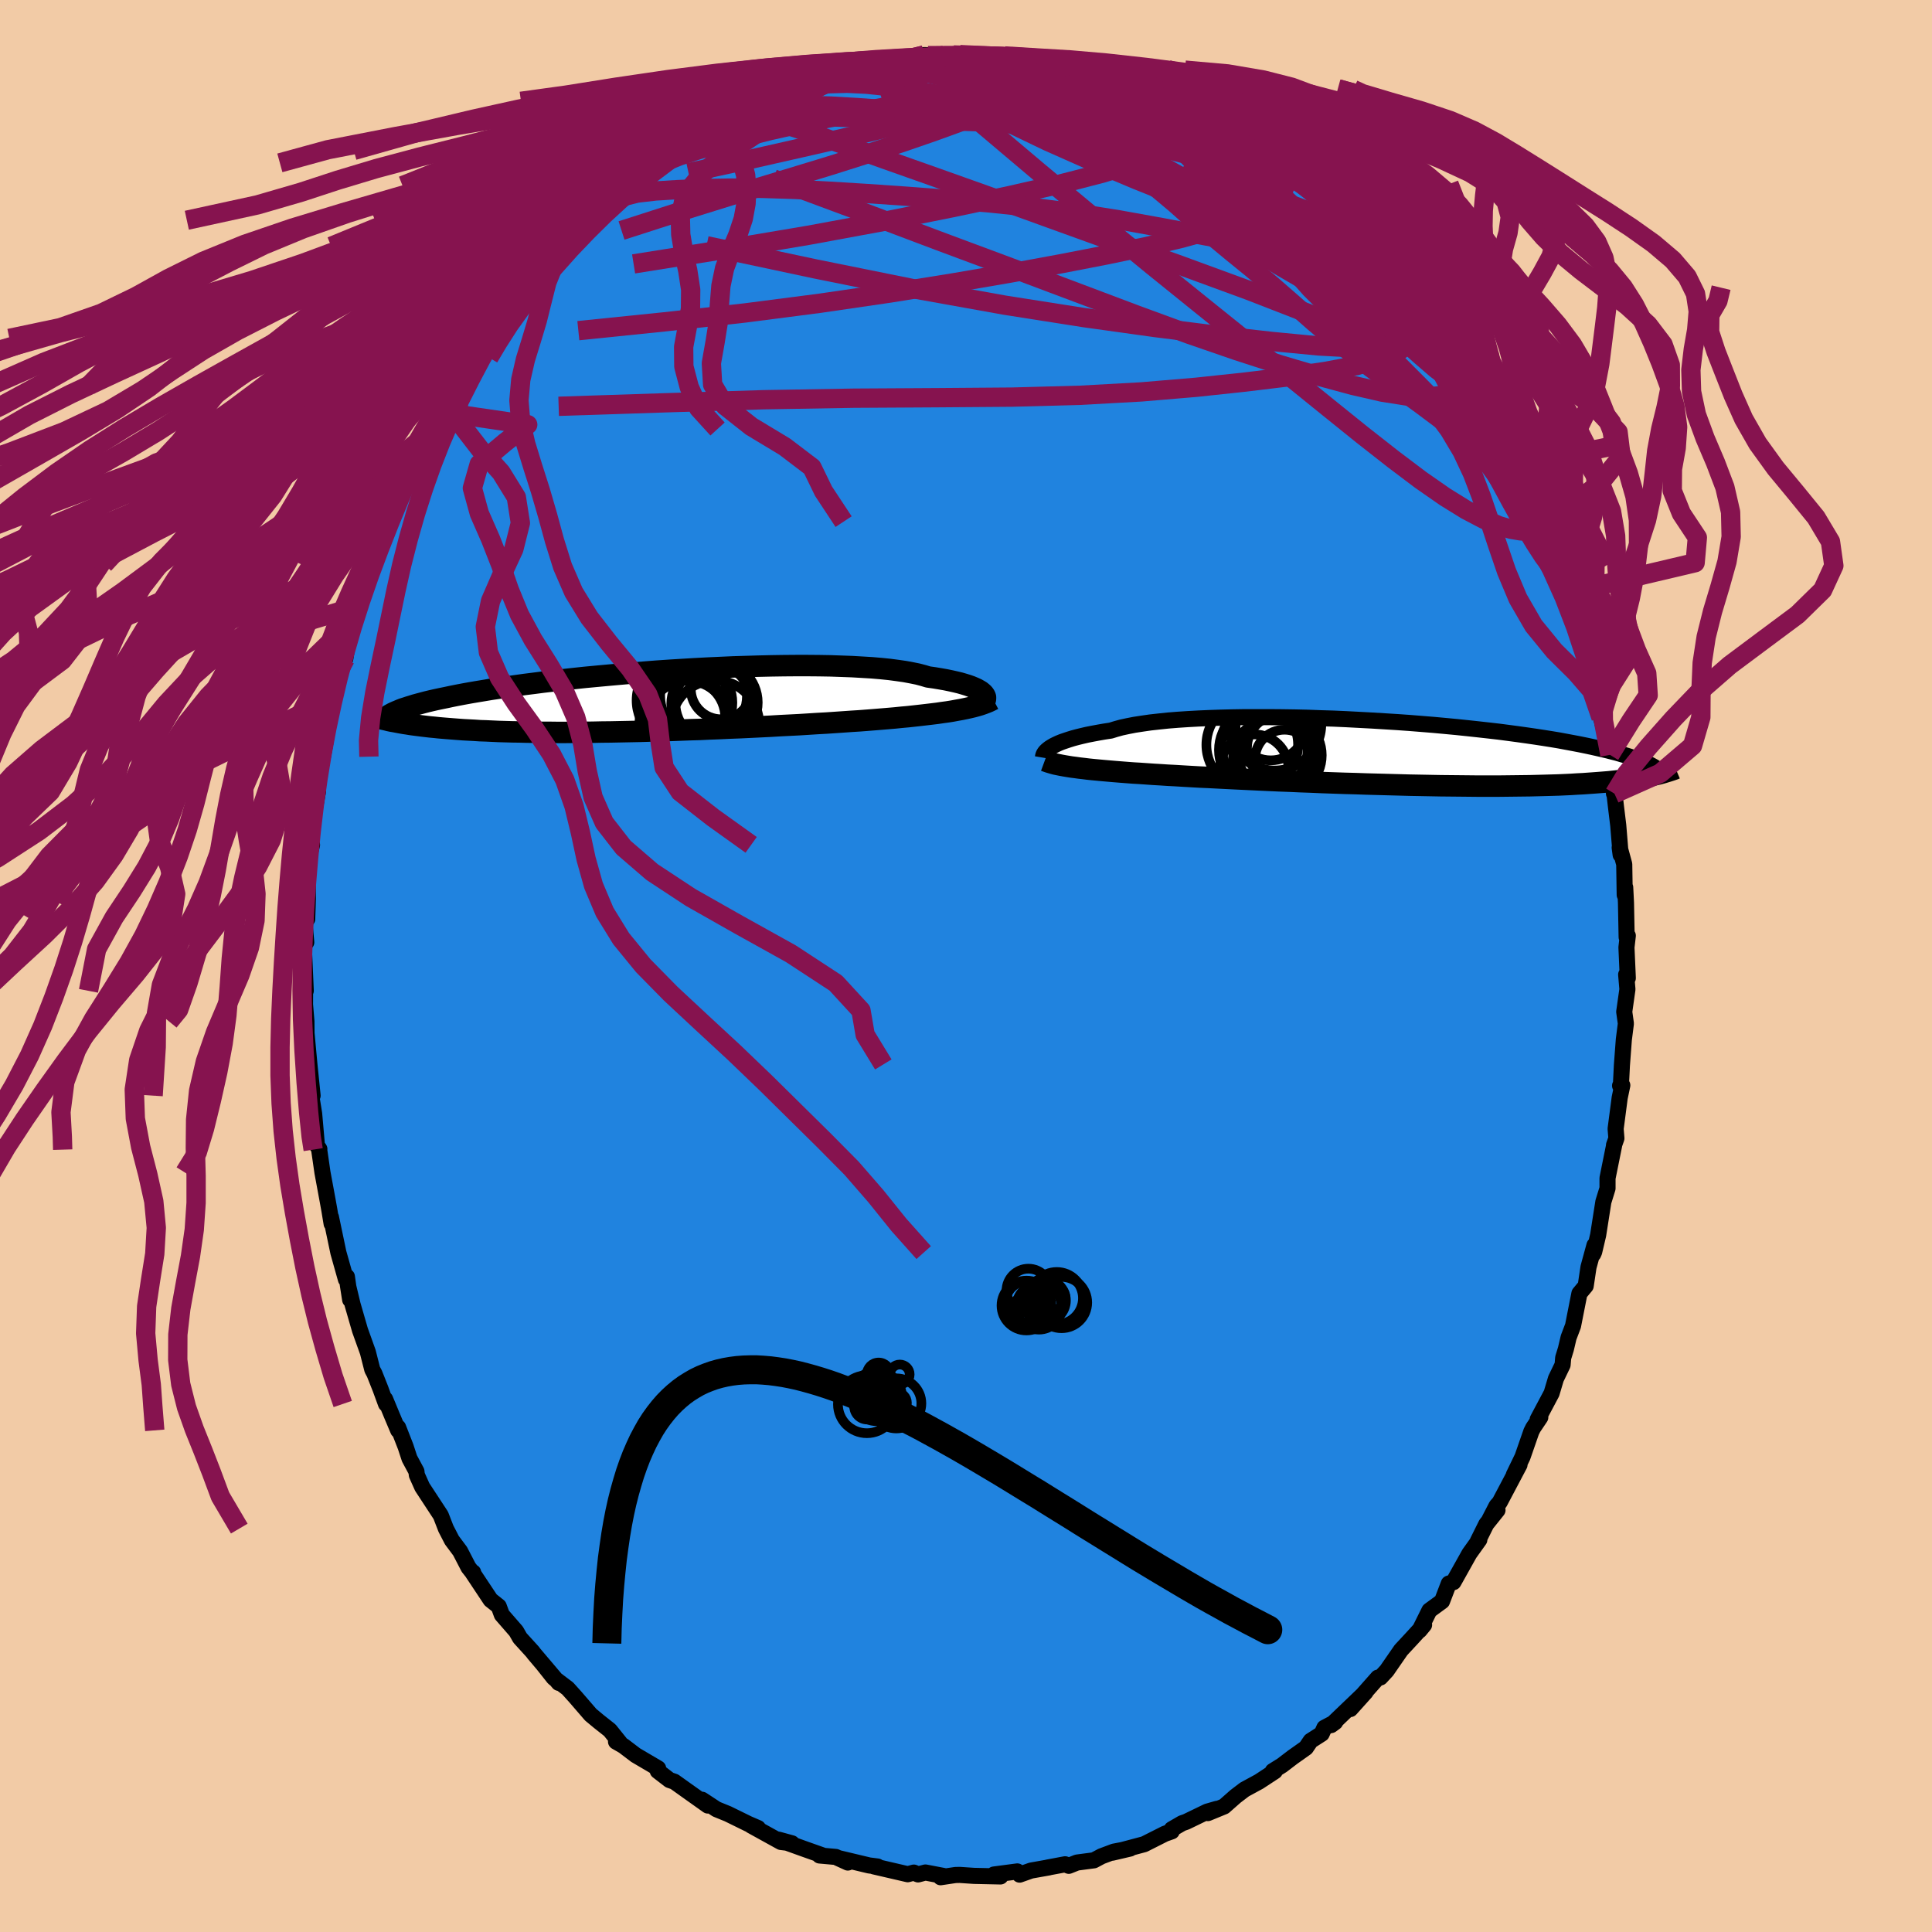 <svg xmlns="http://www.w3.org/2000/svg" width="500" height="500" viewBox="-100 -100 200 200"><defs><clipPath id="c"><path d="m34.08-.74-.13-.12-.16-.13-.2-.12-.23-.13-.27-.12-.31-.13-.34-.12-.39-.12-.41-.12-.46-.11-.49-.11-.53-.11-.57-.1-.6-.1-.64-.09-.5-.15-.57-.15-.64-.13-.7-.13-.76-.11-.83-.11-.88-.09-.94-.08-1-.06-1.04-.06-1.09-.04-1.14-.04-1.17-.02-1.2-.01h-1.24l-1.26.01-1.29.02-1.3.03-1.31.04-1.33.04-1.33.06-1.33.06-1.33.07-1.33.08-1.31.08-1.31.09-1.28.1-1.27.1-1.25.11-1.22.11-1.19.11-1.17.11-1.13.12-1.1.12-1.07.13-1.03.12-1 .13-.96.12-.92.13-.88.12-.84.13-.81.12-.77.13-.73.12-.7.12-.66.12-.63.12-.6.12-.56.12-.54.11-.52.11-.48.11-.46.11-.42.11-.41.11-.37.1-.35.11-.33.1-.3.1-.29.09-.26.1-.23.1-.22.09-.2.09.37 1.02.32.06.34.06.34.05.36.06.37.05.39.05.39.05.42.05.43.05.44.04.46.05.47.04.49.04.51.04.52.04.54.04.56.03.58.03.6.04.62.02.64.03.66.03.69.02.71.02.73.01.75.02.78.01.8.01h.82l.84.01h.87l.88-.01h.91l.93-.01.94-.02.96-.01.98-.02.99-.02 1-.02 1.02-.03L.52 3.1l1.03-.03 1.05-.04 1.05-.04 1.05-.03 1.05-.05 1.06-.04 1.05-.05 1.05-.04 1.04-.05 1.03-.05L12 2.63l1.01-.06 1-.05.98-.05.96-.06.94-.06.92-.05.89-.06.87-.06.85-.06.81-.05.78-.06.76-.06.73-.06.72-.06.7-.06.68-.07.67-.06.64-.07.63-.07.6-.07.59-.07.57-.07.54-.08.52-.07.5-.08.48-.09.45-.08"/></clipPath><clipPath id="b"><path d="m-34.77-.48.19-.12.22-.13.26-.13.28-.13.32-.13.35-.12.39-.13.42-.13.45-.12.49-.12.52-.12.56-.11.59-.11.63-.11.66-.1.52-.16.58-.16.65-.14.72-.14.78-.12.83-.12.9-.1.95-.1 1-.08 1.06-.07 1.1-.06 1.14-.05 1.17-.04 1.22-.03 1.24-.02h2.56l1.3.01 1.32.02 1.34.03 1.33.05 1.34.04 1.34.06 1.33.07 1.32.07 1.31.08 1.29.08 1.28.09 1.25.1 1.23.1 1.2.11 1.17.11 1.15.12 1.11.12 1.08.12 1.04.12 1 .13.97.13.93.13.9.13.85.13.82.13.78.13.75.14.7.13.68.13.64.13.61.13.58.13.56.13.52.12.5.13.47.12.44.13.42.12.39.12.37.12.34.12.32.12.3.12.27.11.26.12.24.11.21.11.15 1.02-.3.06-.31.07-.33.06-.34.06-.35.06-.37.05-.39.06-.4.05-.42.05-.44.05-.46.05-.47.05-.5.04-.51.04-.53.04-.56.04-.57.04-.6.03-.62.04-.65.03-.67.03-.7.02-.72.02-.76.02-.77.02-.81.01-.84.01-.86.01-.88.01H9.69l-.96-.01-.99-.01-1.01-.01-1.03-.01-1.05-.02-1.06-.02-1.09-.02-1.1-.03L.29 3.3l-1.12-.03-1.13-.03-1.14-.04-1.14-.03-1.15-.04-1.14-.04-1.14-.05L-8.8 3l-1.12-.05-1.11-.04-1.1-.05-1.08-.05-1.06-.05-1.04-.05-1.01-.05-.99-.05-.96-.05-.93-.04-.89-.05-.86-.05-.82-.05-.78-.04-.75-.05-.7-.04-.72-.05-.71-.05-.69-.04-.66-.05-.64-.05-.62-.05-.59-.05-.57-.05-.54-.05-.53-.05-.49-.05-.48-.06-.44-.05-.43-.06-.4-.05"/></clipPath><filter id="a"><feTurbulence baseFrequency=".05" numOctaves="3" result="noise" type="noise"/><feDisplacementMap in="SourceGraphic" in2="noise" scale="2"/></filter></defs><rect width="100%" height="100%" x="-100" y="-100" fill="#F2CBA6"/><path fill="#2083DF" stroke="#000" stroke-linejoin="round" stroke-width="1.667" d="m68.51 1.25-.17-.36.13 1.52-.33 2.33.17 1.22-.21 1.65-.2 2.66-.1 1.99-.09.13.23-.04-.27 1.29-.42 3.21.08.99-.25.71.02-.01-.69 3.42v1.06l-.43 1.39-.54 3.44-.41 1.74-.1.23.13-.91-.62 2.27-.29 1.94-.65.78-.66 3.35-.46 1.21-.28 1.19-.28.91-.06.73-.69 1.43-.45 1.51-1.44 2.71.27-.22-.74 1.1-.19.38-.91 2.62-.9 1.86.59-1.05-2.06 3.9-.32.36-.81 1.57.91-1.13-1.16 1.45-.89 1.79.17-.18-1.03 1.44-1.65 2.95-.48.15-.7 1.83-1.31.96-1.02 2.06.47-.57-1.22 1.34-1.17 1.26-1.48 2.14-.65.7-.26.02-1.45 1.64-1.4 1.61 1.58-1.76-3.57 3.42.42-.31-1.12.59-.28.62-1.14.73-.49.72-1.37.97-1.1.84-.96.6.21.02-1.63 1.07-1.51.82-.93.71L26.72 87l-1.68.69.94-.44-1.01.29-2.17 1.05-.43.15-1.07.62v.22l-.71.25-2.14 1.08-3.3.88 1.84-.43-1.68.32-1.28.48-.79.42-1.75.23-.85.34-.38-.16-1.82.34.16-.02-1.86.33-1.19.42-.24-.33-2.42.32.68.2-2.74-.06-1.48-.1-.44.01-1.54.23.31-.13-1.88-.36-.76.2-.44-.19-.63.17-3.5-.81.37.01-.87-.11-3.23-.77 1.03.47-1.25-.58-1.68-.15.28-.02-1.78-.63-2.75-.99 1.39.38-1.14-.14-3.08-1.7.71.26-1-.43-2.12-1.04-1.18-.48-1.49-.98.83.57-.23.03-2.14-1.52-1.33-.95-.5-.17-1.22-.94.04-.27-2.33-1.37-1.25-.95-.78-.45.42.14-1.06-1.32-1.15-.91-.83-.69-1.58-1.83-.8-.89-1.44-1.09-1.15-1.45 1.66 1.96-2.56-3.02-.14-.19-1.31-1.44-.4-.7-1.48-1.7-.32-.87-.84-.67-1.86-2.8.05-.05-.07.01-.41-.52-.87-1.68-.85-1.14-.62-1.2-.53-1.37-1.92-2.93-.56-1.25-.04-.37-.72-1.34-.4-1.22-.78-2 .01.31-.65-1.54-.7-1.69.09.5-.57-1.56-.63-1.59-.22-.41-.46-1.81-.81-2.26-.77-2.66-.5-2.09.25 1.59-.34-2.39-.1.28-.78-2.77-.77-3.67.07.68-.23-1.39-.18-1-.54-2.92-.34-2.36.02-.06-.27-.4-.01-.29-.26-2.97-.33-2.05.17.18-.33-3.23-.3-3.24-.01-1.21-.18-2.17.03 2.21.01-3.15.07-.06-.21-4.87.26-.15-.16-1.81.22-2.34.04 1.74.07-2.12-.04-2.18.17-3.31.3-.07-.19.77.3-3.84-.09.79.6-3.26-.22-.09.58-3.5.13.08.25-1.39.23-1.47.19-1.01.16-.79.33-2.18.87-3.27.3-.09.34-2.09.09-.62.1-.03.8-2.98.05.23.55-2.02.84-2.19.06-.11.47-1.34.69-1.58.56-1.48 1.55-4.03.06.16.58-1.01.56-1.24.69-1.34.1-.77.8-1.36.51-.88.82-1.33-.11.48 1.56-2.54-.47-.07 2.23-3.06 1.07-1.98-.07.49 1.07-1.62-.07-.15.62-.52.86-1.59.96-.91 1.22-1.39 1.13-1.73.35-.37.39-.31.8-1.13.54-.3 2.9-2.7.39-.5 1.55-1.37-1.19.93 2.62-2.29.88-.7-.44-.02-.02.37 3.03-2.15-.11-.21 2.22-1.35-.42.2.26-.14 3.03-2.23-.22.17 1.08-.43 2.09-1.31 1.34-.72 1.39-.66-.44.62.18-.52.34-.15 1.27-.39 3.8-1.49-2.04.83.69-.23 4.24-1.54-.41.29 1.21-.66-.22.01 2.04-.33 1.28-.15 2.49-.48.23.14-.7.13 1.23-.16 2.07-.29-.02-.32 2.02.06 1.66-.07.33-.04 2.1.16.08-.02 2.22.07-.45.23 2.61.18-1.07-.22 2.62.2-.46.16 3.5.53-1.73-.38 2.43.7 1.15-.05 1.57.34 2.32 1.12-.99-.67 2.77 1.26.13.11.27-.17 1 .49 2.6 1.11-.83.01 2.29.71.65.34 1.21.65-.5-.22 2.32 1.31.9.5-.11-.08 1.5 1.4 1.29.71 1.8 1.4.32.22.37.07 1.21 1.23.6.01 1.48 1.61 1.22.93.15.2 2.07 1.78 1.17 1.33.16.17-.71-.64 2.51 2.44.44.91.52.49 1.24 1.5.56.55.53 1.13.43.63.24-.12 1.01 1.29.69.97 1.14 1.64.52.84 2.29 3.71-.82-1.46.85 1.91.57.47.66 1.12.3.62 1.85 3.88.41.83.39.37.29 1.13.21.06 1.17 3.18-.09-.26 1.36 3.05.32 1.03.53 1-.03-.15L62-40.01l.18 1.4.26.2 1.06 3.26.71 1.99-.1.62v.13l1.1 3.99-.2-.8-.14-1.24.89 4.01-.02.73.72 2.85.2 1.01.29 2.6.13 1.42h.05l.15 1.31.24 1.97.25 3.05-.1-.75.47 1.72.05 3.18.05-.78.08 1.58.07 3.58.12-.16-.14 1.21.14 3.18-.17-.36" filter="url(#a)"/><path fill="#fff" d="m-34.77-.48.19-.12.22-.13.26-.13.28-.13.32-.13.35-.12.39-.13.42-.13.45-.12.49-.12.52-.12.56-.11.59-.11.63-.11.66-.1.52-.16.58-.16.65-.14.72-.14.78-.12.83-.12.9-.1.95-.1 1-.08 1.06-.07 1.1-.06 1.14-.05 1.17-.04 1.22-.03 1.24-.02h2.56l1.3.01 1.32.02 1.34.03 1.33.05 1.34.04 1.34.06 1.33.07 1.32.07 1.31.08 1.29.08 1.28.09 1.25.1 1.23.1 1.2.11 1.17.11 1.15.12 1.11.12 1.08.12 1.04.12 1 .13.97.13.93.13.9.13.85.13.82.13.78.13.75.14.7.13.68.13.64.13.61.13.58.13.56.13.52.12.5.13.47.12.44.13.42.12.39.12.37.12.34.12.32.12.3.12.27.11.26.12.24.11.21.11.15 1.02-.3.06-.31.07-.33.06-.34.06-.35.06-.37.05-.39.06-.4.05-.42.05-.44.05-.46.05-.47.05-.5.04-.51.04-.53.04-.56.04-.57.04-.6.03-.62.04-.65.03-.67.03-.7.02-.72.02-.76.02-.77.02-.81.01-.84.01-.86.01-.88.01H9.69l-.96-.01-.99-.01-1.01-.01-1.03-.01-1.05-.02-1.06-.02-1.09-.02-1.1-.03L.29 3.3l-1.12-.03-1.13-.03-1.14-.04-1.14-.03-1.15-.04-1.14-.04-1.14-.05L-8.8 3l-1.12-.05-1.11-.04-1.1-.05-1.08-.05-1.06-.05-1.04-.05-1.01-.05-.99-.05-.96-.05-.93-.04-.89-.05-.86-.05-.82-.05-.78-.04-.75-.05-.7-.04-.72-.05-.71-.05-.69-.04-.66-.05-.64-.05-.62-.05-.59-.05-.57-.05-.54-.05-.53-.05-.49-.05-.48-.06-.44-.05-.43-.06-.4-.05" filter="url(#a)" transform="translate(43.43 -22.08)"/><path fill="#fff" d="m34.08-.74-.13-.12-.16-.13-.2-.12-.23-.13-.27-.12-.31-.13-.34-.12-.39-.12-.41-.12-.46-.11-.49-.11-.53-.11-.57-.1-.6-.1-.64-.09-.5-.15-.57-.15-.64-.13-.7-.13-.76-.11-.83-.11-.88-.09-.94-.08-1-.06-1.04-.06-1.09-.04-1.14-.04-1.17-.02-1.2-.01h-1.24l-1.26.01-1.29.02-1.3.03-1.31.04-1.33.04-1.33.06-1.33.06-1.33.07-1.33.08-1.31.08-1.31.09-1.28.1-1.27.1-1.25.11-1.22.11-1.19.11-1.17.11-1.13.12-1.1.12-1.07.13-1.03.12-1 .13-.96.12-.92.13-.88.12-.84.13-.81.12-.77.13-.73.12-.7.12-.66.12-.63.12-.6.12-.56.12-.54.11-.52.11-.48.11-.46.11-.42.11-.41.11-.37.1-.35.11-.33.1-.3.1-.29.09-.26.1-.23.1-.22.09-.2.09.37 1.02.32.06.34.06.34.05.36.06.37.05.39.05.39.05.42.05.43.05.44.04.46.05.47.04.49.04.51.04.52.04.54.04.56.03.58.03.6.04.62.02.64.03.66.03.69.02.71.02.73.01.75.02.78.01.8.01h.82l.84.01h.87l.88-.01h.91l.93-.01.94-.02.96-.01.98-.02.99-.02 1-.02 1.02-.03L.52 3.1l1.03-.03 1.05-.04 1.05-.04 1.05-.03 1.05-.05 1.06-.04 1.05-.05 1.05-.04 1.04-.05 1.03-.05L12 2.63l1.01-.06 1-.05.98-.05.96-.06.94-.06.92-.05.89-.06.87-.06.85-.06.81-.05.78-.06.76-.06.73-.06.72-.06.7-.06.68-.07.67-.06.64-.07.63-.07.6-.07.59-.07.57-.07.54-.08.52-.07.5-.08.48-.09.45-.08" filter="url(#a)" transform="translate(-32.27 -27.45)"/><g fill="none" stroke="#000" transform="translate(43.43 -22.08)"><path stroke-linejoin="round" stroke-width="1.667" d="m-35.47.51.01-.06.01-.07.02-.09.03-.09.05-.1.07-.11.09-.11.11-.11.14-.12.17-.13.19-.12.22-.13.26-.13.28-.13.32-.13.35-.12.39-.13.42-.13.45-.12.49-.12.52-.12.56-.11.59-.11.63-.11.66-.1.52-.16.58-.16.65-.14.72-.14.78-.12.83-.12.9-.1.95-.1 1-.08 1.06-.07 1.1-.06 1.14-.05 1.17-.04 1.22-.03 1.24-.02h2.56l1.3.01 1.32.02 1.34.03 1.33.05 1.34.04 1.34.06 1.33.07 1.32.07 1.31.08 1.29.08 1.28.09 1.25.1 1.23.1 1.2.11 1.17.11 1.15.12 1.11.12 1.08.12 1.04.12 1 .13.97.13.93.13.9.13.85.13.82.13.78.13.75.14.7.13.68.13.64.13.61.13.58.13.56.13.52.12.5.13.47.12.44.13.42.12.39.12.37.12.34.12.32.12.3.12.27.11.26.12.24.11.21.11.2.11.18.11.17.11.15.11.14.1.12.1.11.11.09.1.08.09.07.1" filter="url(#a)"/><path stroke-linejoin="round" stroke-width="2.222" d="m-35.28.83.19.07.2.07.23.07.24.07.26.07.29.06.3.06.33.06.36.06.37.06.4.05.43.06.44.05.48.06.49.05.53.05.54.05.57.05.59.05.62.05.64.05.66.05.69.04.71.05.72.05.7.04.75.05.78.04.82.05.86.05.89.05.93.04.96.05.99.05 1.01.05 1.04.05 1.06.05 1.08.05 1.1.05 1.11.04L-8.8 3l1.13.04 1.14.05 1.14.04 1.15.04 1.14.03 1.14.04 1.13.03 1.12.03 1.11.03 1.1.03 1.09.02 1.06.02 1.05.02 1.03.01 1.01.01.99.01.96.01h1.86l.88-.01.86-.01.84-.01.81-.01.77-.02.76-.02.72-.02.7-.02.67-.03.65-.03.62-.04.6-.03.57-.04.56-.04.53-.04.51-.04.5-.04.47-.05.46-.05.44-.05.42-.05.4-.05.39-.06.37-.05.35-.06.34-.06.33-.06.31-.07.3-.06.28-.07.28-.06.26-.07.25-.07.23-.07.23-.07.22-.07.21-.07.2-.07.19-.08" filter="url(#a)"/><circle cx="-13.589" cy="1.655" r="3.55" clip-path="url(#b)" filter="url(#a)"/><circle cx="-13.799" cy="-.815" r="4.746" clip-path="url(#b)" filter="url(#a)"/><circle cx="-11.449" cy="-2.96" r="4.802" clip-path="url(#b)" filter="url(#a)"/><circle cx="-12.114" cy="-.815" r="4.876" clip-path="url(#b)" filter="url(#a)"/><circle cx="-10.909" cy="-.5" r="3.434" clip-path="url(#b)" filter="url(#a)"/><circle cx="-11.879" cy="-2.865" r="3.656" clip-path="url(#b)" filter="url(#a)"/><circle cx="-12.659" cy="-.275" r="4.584" clip-path="url(#b)" filter="url(#a)"/><circle cx="-10.459" cy=".675" r="3.056" clip-path="url(#b)" filter="url(#a)"/><circle cx="-11.649" cy=".62" r="4.136" clip-path="url(#b)" filter="url(#a)"/><circle cx="-10.884" cy=".26" r="4.28" clip-path="url(#b)" filter="url(#a)"/></g><g fill="none" stroke="#000" transform="translate(-32.27 -27.45)"><path stroke-linejoin="round" stroke-width="2.222" d="m33.87.28.12-.07.1-.08.08-.08.07-.1.04-.1.01-.11v-.11l-.04-.12-.07-.12-.1-.13-.13-.12-.16-.13-.2-.12-.23-.13-.27-.12-.31-.13-.34-.12-.39-.12-.41-.12-.46-.11-.49-.11-.53-.11-.57-.1-.6-.1-.64-.09-.5-.15-.57-.15-.64-.13-.7-.13-.76-.11-.83-.11-.88-.09-.94-.08-1-.06-1.04-.06-1.09-.04-1.14-.04-1.17-.02-1.2-.01h-1.24l-1.26.01-1.29.02-1.3.03-1.31.04-1.33.04-1.33.06-1.33.06-1.33.07-1.33.08-1.31.08-1.31.09-1.28.1-1.27.1-1.25.11-1.22.11-1.19.11-1.17.11-1.13.12-1.1.12-1.07.13-1.03.12-1 .13-.96.12-.92.13-.88.12-.84.13-.81.12-.77.13-.73.12-.7.12-.66.12-.63.12-.6.12-.56.12-.54.11-.52.11-.48.11-.46.11-.42.11-.41.11-.37.1-.35.11-.33.1-.3.1-.29.09-.26.1-.23.1-.22.09-.2.09-.19.09-.16.09-.15.08-.13.09-.12.08-.1.08-.09.08-.08.08-.06.07-.05.08" filter="url(#a)"/><path stroke-linejoin="round" stroke-width="2.222" d="m35.09-.15-.23.12-.25.12-.27.11-.29.11-.32.11-.34.1-.37.1-.38.09-.41.09-.44.09-.45.08-.48.09-.5.08-.52.07-.54.08-.57.07-.59.07-.6.07-.63.07-.64.07-.67.06-.68.07-.7.06-.72.06-.73.06-.76.06-.78.06-.81.05-.85.06-.87.06-.89.06-.92.05-.94.06-.96.06-.98.05-1 .05-1.01.06-1.02.05-1.03.05-1.04.05-1.05.04-1.05.05-1.06.04-1.05.05-1.05.03-1.05.04-1.05.04-1.03.03-1.03.03-1.02.03-1 .02-.99.02-.98.02-.96.01-.94.02-.93.01h-.91l-.88.01h-.87l-.84-.01h-.82l-.8-.01-.78-.01-.75-.02-.73-.01-.71-.02-.69-.02-.66-.03-.64-.03-.62-.02-.6-.04-.58-.03-.56-.03-.54-.04-.52-.04-.51-.04-.49-.04-.47-.04-.46-.05-.44-.04-.43-.05-.42-.05-.39-.05-.39-.05-.37-.05-.36-.06-.34-.05-.34-.06-.32-.06-.31-.06-.3-.05-.29-.06-.27-.07-.27-.06-.26-.06-.25-.06-.24-.06-.23-.07-.23-.06" filter="url(#a)"/><circle cx="3.253" cy="2.276" r="4.778" clip-path="url(#c)" filter="url(#a)"/><circle cx="3.463" cy="2.161" r="4.23" clip-path="url(#c)" filter="url(#a)"/><circle cx="6.443" cy=".176" r="4.266" clip-path="url(#c)" filter="url(#a)"/><circle cx="5.938" cy=".316" r="4.176" clip-path="url(#c)" filter="url(#a)"/><circle cx="6.313" cy="2.431" r="4.552" clip-path="url(#c)" filter="url(#a)"/><circle cx="5.103" cy="-.524" r="4.494" clip-path="url(#c)" filter="url(#a)"/><circle cx="3.388" cy="1.736" r="3.96" clip-path="url(#c)" filter="url(#a)"/><circle cx="6.933" cy="-1.244" r="3.154" clip-path="url(#c)" filter="url(#a)"/><circle cx="3.723" cy=".191" r="4.36" clip-path="url(#c)" filter="url(#a)"/><circle cx="2.903" cy="-.044" r="4.73" clip-path="url(#c)" filter="url(#a)"/></g><g fill="none" stroke="#86134F" stroke-linejoin="round" stroke-width="2"><path d="m38.21-78.2 1.54 1.42.79.84.36.53.19.45.09.44-.06.41-.26.3-.52.14-.81-.03-1.1-.22-1.4-.4-1.7-.55-1.99-.69-2.32-.8-2.67-.95-3.08-1.11-3.53-1.33-4-1.6-4.45-1.87-4.86-2.16-5.1-2.45-5.18-2.8m-24.55 3.71 2.07-.82 2.35-.09 2.63.52 3.04.99 3.66 1.3 4.37 1.56 5.09 1.8 5.7 2.03 6.16 2.23 6.56 2.37 6.91 2.48 7.2 2.64 7.44 2.89 7.61 3.1" filter="url(#a)"/><path d="m6.23-93.73-.07-.06.64.12.65.2.47.25.27.29.08.33-.13.4-.43.45-.83.52-1.3.58-1.79.64-2.28.71-2.75.77-3.2.83-3.65.91-4.16.99-4.76 1.09-5.48 1.24-6.24 1.35" filter="url(#a)"/><path d="m18.47-90.63.6.1 1.03.42 1.08.5 1.01.48.91.44.8.39.68.36.57.33.45.3.32.28.17.24v.18l-.23.1-.49-.02-.79-.14-1.09-.28-1.39-.41-1.67-.52-1.97-.64-2.29-.77-2.62-.9-2.95-1.06-3.28-1.28m51.49 44.8.95 2.19.53 1.28.35.88.24.74.16.66.07.53-.06.31-.22-.01-.43-.41-.65-.88-.88-1.36-1.1-1.84-1.3-2.33-1.52-2.81-1.76-3.27-2.03-3.79-2.34-4.39-2.62-5.07" filter="url(#a)"/><path d="m-35.27-80.78 2.18-1.48 1.7-.91 1.73-.69 1.93-.63 2.21-.64 2.51-.67 2.76-.69 2.96-.66 3.06-.63 3.08-.58 3.03-.51 2.96-.44 2.92-.41 2.94-.4 3-.41 2.99-.41 2.85-.4 2.64-.4m35.19 23.71.58 1.08-.07.94-.7.87-1.42.7-2.23.4-3.08.07-3.96-.22-4.8-.46-5.63-.63-6.45-.81-7.32-1.02-8.28-1.3-9.3-1.67-10.3-2.08-11.27-2.4" filter="url(#a)"/><path d="m-27.26-86.66.54-.05 1.71-.35 2.39-.43 2.71-.3 2.88-.13 3.03.02 3.28.1 3.63.12 3.96.14 4.21.14 4.34.14 4.37.1 4.39.06 4.42.08 4.46.23" filter="url(#a)"/><path d="m48.38-66.74.59.96.35.91-.07.66-.6.2-1.21-.32-1.8-.82-2.39-1.24-2.95-1.62L36.75-70l-4.21-2.45-4.97-3.03-5.81-3.73-6.71-4.44-7.57-5.07" filter="url(#a)"/><path d="m50.21-64.13.8 1.31.67 1.16.34.71.11.43-.03.29-.19.18-.39.02-.63-.22-.94-.58-1.29-.98-1.64-1.41-2-1.8-2.35-2.17-2.73-2.57-3.15-3.02-3.62-3.55-4.18-4.19-4.83-4.86" filter="url(#a)"/><path d="m32.86-82.47.23.24.13.43-.02.6-.27.73-.6.8-1 .86-1.45.88-1.97.88-2.52.87-3.09.85-3.64.86-4.17.87-4.7.91-5.27.97-5.89 1.01-6.54 1.05-7.19 1.05-7.8 1.01-8.34.92-8.89.91" filter="url(#a)"/><path d="m-16.43-91.54-.68.42 1.09-.07 1.78-.14 1.94-.05 2.03.1 2.2.23 2.38.35 2.53.44 2.62.54 2.65.59 2.68.64 2.71.66 2.79.67 2.84.68 2.88.71 2.88.72 2.8.73 2.65.69 2.46.62 2.25.53 2.05.46 1.85.41" filter="url(#a)"/><path d="m-32.24-82.93.58-.49 1.1-.64 1.32-.69 1.56-.79 1.79-.87 1.92-.91 1.99-.91 1.95-.86 1.82-.78 1.61-.67 1.4-.56 1.23-.47 1.18-.44 1.13-.44.9-.39.25-.24m12.36-1.13 1.41.11.86.13.67.11.56.11.45.15.3.2.11.24-.1.28-.34.33-.58.37-.89.42-1.23.44-1.61.46-2.02.47-2.48.48-3 .56-3.56.65-4.11.76-4.65.84-5.27.98m42.37-4.68 1.3.64 1.37.71 1.31.71 1.29.7 1.27.71 1.22.7 1.16.68 1.07.65.97.61.86.56.71.49.54.37.3.21-.06-.04-.5-.36-.93-.69-1.2-.94" filter="url(#a)"/><path d="m-10.92-93.17 1.64-.1 1.87.12 1.91.35 2.15.5 2.56.62 2.97.71 3.31.8 3.51.86 3.61.93 3.61.96 3.55.97 3.46.98 3.34.99 3.27 1.02" filter="url(#a)"/><path d="m24.45-88.14.56.46.03.5-.37.62-.88.72-1.46.81-2.07.91-2.72 1-3.47 1.06-4.31 1.11-5.21 1.19-6.11 1.29-6.96 1.39-7.76 1.43-8.59 1.45-9.54 1.52" filter="url(#a)"/><path d="m-37.12-79.07.14.02 1.3-.55 1.64-.41 1.91-.22 2.26-.14 2.64-.11 2.94-.05 3.19.03 3.43.11 3.66.19 3.87.24 4.06.28 4.22.32 4.34.37 4.4.46 4.44.57 4.47.71 4.55.82 4.65.88 4.75.87 4.78.79 4.67.77m7.94 5.21.24.3.04.78-.33.98-.8 1.06-1.34 1.02-1.95.89-2.58.73-3.22.6-3.84.56-4.45.54-5.06.54-5.69.48-6.35.35-7.05.19-7.79.06-8.57.05-9.39.16-10.21.32-10.96.36m20.67-31.72 1.62-.56 1.34-.49 1.01-.35.95-.33.92-.32.78-.26.59-.17.42-.08.25.02.05.13-.25.24-.66.4-1.13.56-1.56.73-1.97.91-2.36 1.08-2.76 1.28-3.01 1.33" filter="url(#a)"/><path d="m-16.43-91.54-.72.37 1.01-.19 1.62-.35 1.71-.32 1.74-.24 1.8-.17 1.88-.13 1.94-.1 1.9-.06 1.82-.04L0-92.81l1.66-.03 1.58-.04 1.49-.06 1.33-.08 1.08-.08.78-.09.48-.08.26-.06-.03-.06m34.78 20.27.31.69.1.51-.26.3-.74.03-1.28-.31-1.85-.64-2.41-.95-3.01-1.21-3.64-1.47-4.34-1.75-5.13-2.1-5.98-2.54-6.85-3.08-7.59-3.69" filter="url(#a)"/><path d="m35.36-80.94 1.24 1.26.94.91.79.79.6.69.35.54.12.41-.1.3-.28.22-.48.14-.71.03-.96-.13-1.26-.3-1.55-.48-1.86-.67-2.17-.83-2.49-.98-2.82-1.11-3.2-1.26-3.62-1.43-4.08-1.65-4.58-1.9-5.08-2.16-5.62-2.37m52.19 27.63 1.15 2.02.13.72-.28.43-.54.39-.83.37-1.16.31-1.57.15-2.04-.11-2.53-.4-3.04-.7-3.52-.95-3.98-1.18-4.45-1.44-4.93-1.7-5.48-2.01-6.13-2.31-6.84-2.57-7.54-2.81-8.18-3.09-8.91-3.31" filter="url(#a)"/><path d="m57.73-50.65.74 2.07.4 1.3.2.99-.04.67-.29.4-.53.18h-.78l-1.01-.17-1.27-.38-1.54-.66-1.85-.97-2.18-1.35-2.5-1.74-2.85-2.15-3.2-2.51-3.55-2.86-3.93-3.18-4.31-3.47-4.74-3.81-5.19-4.19-5.66-4.64-6.14-5.11-6.57-5.55m2.68-6.13 1.49.08.78.08.65.16.54.23.37.29.19.36.01.44-.21.51-.47.59-.8.65-1.17.73-1.56.78-1.97.84-2.35.9-2.71.98-3.08 1.06-3.48 1.14-3.92 1.24-4.43 1.35-5 1.51-5.7 1.77-6.46 2.08" filter="url(#a)"/><path d="m-22.97-88.95.92-.25.78.03 1.14.03 1.66.01 2.09.03 2.4.08 2.62.15 2.79.2 2.93.25 3.02.3 3.11.37 3.19.44 3.23.49 3.26.52 3.21.53 3.1.52 2.96.49 2.84.45 2.77.43 2.72.42 2.67.49" filter="url(#a)"/><path d="m-2.32-94.24-2.37.27-2.12.24-2.15.27-2.18.38-2.16.51-2.14.62-2.15.7-2.18.75-2.21.81-2.21.88-2.2.97-2.15 1.05-2.11 1.12-2.07 1.19-2.08 1.24-2.16 1.31-2.29 1.39-2.46 1.5-2.6 1.61-2.66 1.73-2.64 1.83-2.56 1.91-2.49 1.95-2.43 1.97-2.41 1.99-2.38 2-2.35 2.06-2.31 2.12-2.18 2.17-1.81 2.15-1.47 2.09" filter="url(#a)"/><path d="m-2.32-94.24-2.14.27-2.1.24-2.26.28-2.65.38-2.99.52-3.02.62-2.76.7-2.38.76-2.06.81-1.9.89-1.91.98-2.04 1.05-2.23 1.13-2.45 1.2-2.72 1.26-3 1.32-3.28 1.41-3.49 1.52-3.57 1.62-3.47 1.74-3.19 1.83-2.85 1.9-2.58 1.95-2.46 1.98-2.54 2.01-2.73 2.03-2.95 2.07-3.1 2.1-3.19 2.15-3.31 2.16-3.61 2.16-3.94 2.23-3.66 2.55-2.35 3.9" filter="url(#a)"/><path d="m-4.34-94.3-1.83.43-2.27.33-2.66.39-2.66.49-2.52.57-2.51.64-2.74.69-3.1.77-3.4.85-3.46.95-3.28 1.05-2.9 1.15-2.44 1.25-2.02 1.33-1.7 1.4-1.59 1.46-1.69 1.53-1.97 1.59-2.37 1.65-2.78 1.71-3.12 1.78-3.38 1.84-3.53 1.92-3.65 1.99-3.76 2.06-3.85 2.14-3.91 2.19-3.89 2.22-3.78 2.24-3.61 2.28-3.43 2.36-3.3 2.48-3.24 2.62-3.27 2.73-3.39 2.8-3.83 2.93-5.13 2.96" filter="url(#a)"/><path d="m-4.34-94.3-1.76.42-2.11.33-2.47.39-2.42.48-2.19.57-2.02.62-1.97.69-2 .75-2.05.83-2.14.93-2.25 1.03-2.38 1.13-2.47 1.24-2.5 1.31-2.44 1.38-2.32 1.45-2.2 1.5-2.15 1.56-2.25 1.62-2.47 1.69-2.79 1.75-3.07 1.8-3.26 1.86-3.3 1.93-3.22 2.03-3.08 2.19-2.84 2.34-2.35 2.33-1.64 2.04-1.63 1.88" filter="url(#a)"/><path d="m-7.62-93.53-.85.02-2 .34-2.35.53-2.41.66-2.27.74-2.04.76-1.88.81-1.83.89-1.87.97-1.94 1.06-2.01 1.14-2.03 1.2-2.06 1.25-2.06 1.32-2.08 1.41-2.11 1.5-2.15 1.63-2.19 1.74-2.21 1.83-2.21 1.91-2.19 1.95-2.13 1.98-2.05 1.99-1.96 2.02-1.84 2.06-1.72 2.11-1.63 2.14-1.66 2.15-1.81 2.09-1.84 1.92-1.19 1.38" filter="url(#a)"/><path d="m-6.92-93.66-2.7.39-2.58.52-2.29.6-2.05.63-1.89.68-1.81.74-1.82.81-1.89.9-2.01 1.01-2.14 1.12-2.21 1.23-2.23 1.31-2.2 1.37-2.14 1.42-2.13 1.46-2.11 1.53-2.1 1.6-2.05 1.67-1.95 1.73-1.9 1.81-1.9 1.9-1.83 1.87-1.11 1.26" filter="url(#a)"/><path d="m-6.92-93.66-2.73.4-2.5.52-2.29.6-2.36.63-2.59.69-2.81.74-2.93.82-3.07.91-3.32 1.02-3.67 1.14-3.97 1.23-4.04 1.32-3.77 1.37-3.22 1.43-2.59 1.49-2.18 1.54-2.16 1.61-2.6 1.68-3.39 1.73-4.35 1.79-5.18 1.81-5.54 1.8-5.15 1.81-4.2 2.13-3.42 3.52" filter="url(#a)"/><path d="m-7.15-93.8-2.08.53-1.71.56-1.99.7-1.81.76-1.38.77-1.05.79-.98.87-1.16.96-1.45 1.07-1.69 1.14-1.79 1.19-1.7 1.24-1.47 1.3-1.11 1.37-.73 1.49-.32 1.61.04 1.73.31 1.84.42 1.91.3 1.96-.02 1.96-.34 1.97-.37 1.98.02 2.04.56 2.13.98 2.2 1.95 2.14" filter="url(#a)"/><path d="m-9.64-93.32-3.07.55-2.6.64-2.78.65-3.05.7-2.94.75-2.55.84-2.25.94-2.29 1.05-2.61 1.16-3.05 1.26-3.39 1.34-3.59 1.4-3.64 1.46-3.64 1.52-3.67 1.58-3.84 1.64-4.15 1.71-4.62 1.76-5.14 1.83-5.62 1.89-5.9 1.97-5.9 2.06-5.59 2.15-4.99 2.2-4.16 2.21-3.3 2.19-2.7 2.18-2.8 2.26-3.93 2.52-5.75 2.88-5.5 3.09" filter="url(#a)"/><path d="m-9.64-93.32-2.76.54-2.02.63-1.81.64-1.79.68-1.81.73-1.86.81-1.92.9-1.96 1.01-2.02 1.13-2.05 1.24-2.04 1.31-2.01 1.38-1.96 1.41-1.91 1.46-1.87 1.53-1.85 1.6-1.85 1.67-1.86 1.72-1.85 1.81-1.85 1.9-1.71 1.86-1.14 1.26m38.58-26.74-3.91.7-3.46.66-2.33.67-2.82.74-3.75.81-4.12.91-3.82 1.03-3.13 1.14-2.45 1.25-2.04 1.33-2.02 1.38-2.4 1.43-2.98 1.48-3.55 1.54-3.96 1.61-4.27 1.68-4.66 1.73-5.27 1.78-6.04 1.8-6.7 1.8-7.06 1.8-7.47 2.13-9.74 3.51" filter="url(#a)"/><path d="m-12.74-92.85-3.23.74-2.25.91-1.86.81-1.94.78-2.24.86-2.51.99-2.67 1.1-2.83 1.17-3.06 1.23-3.35 1.28-3.63 1.34-3.88 1.43-4.08 1.55-4.2 1.66-4.28 1.76-4.24 1.85-4.15 1.92-4.02 1.96-3.99 1.99-4.1 2.02-4.32 2.06-4.53 2.08-4.56 2.14-4.31 2.18-3.9 2.26-3.53 2.34-3.46 2.46-3.74 2.57-4.07 2.67-4.05 2.7-3.5 2.65-2.74 2.58-2.28 2.58-2.3 2.75-4.88 3.05" filter="url(#a)"/><path d="m-12.74-92.85-2.15.73-3.97.91-4.65.8-4.13.77-2.99.85-1.96.97-1.46 1.1-1.57 1.16-2.04 1.22-2.59 1.25-3 1.32-3.16 1.4-3.17 1.52-3.16 1.63-3.25 1.75-3.5 1.85-3.81 1.91-4.07 1.95-4.13 1.98-3.92 2-3.54 2.02-3.16 2.06-3.1 2.1-3.58 2.13-4.55 2.15-5.63 2.15-6.35 2.22-6.18 2.55-5.23 3.88" filter="url(#a)"/><path d="m-13.95-92.19-2.67.77-3.12.64-3.75.74-3.5.83-3.15.93-3.13 1.06-3.31 1.18-3.41 1.28-3.34 1.35-3.15 1.41-2.94 1.46-2.87 1.52-3.01 1.58-3.43 1.64-4.06 1.71-4.73 1.76-5.24 1.83-5.38 1.89-5.09 1.97-4.55 2.06-4.05 2.14-3.87 2.2-4.1 2.22-4.52 2.18-4.9 2.16-5.28 2.27-6.11 2.51-7.32 2.88-6.31 3.08" filter="url(#a)"/><path d="m-13.54-92.48-3.65 1.31-2.28.84-1.75.7-1.69.81-1.8.98-1.87 1.1-1.88 1.19-1.82 1.21-1.77 1.25-1.72 1.31-1.72 1.39-1.74 1.51-1.76 1.63-1.79 1.75-1.79 1.85-1.75 1.92-1.69 1.95-1.61 1.97-1.54 1.99-1.47 2.01-1.44 2.05-1.41 2.1-1.37 2.14-1.28 2.13-1.19 2.08-1.07 1.91-.84 1.37" filter="url(#a)"/><path d="m-21.5-89.66-.87.59-1.75.79-2.54 1.05-2.96 1.23-3 1.35-2.81 1.41-2.64 1.44-2.61 1.49-2.64 1.55-2.64 1.61-2.5 1.67-2.26 1.75-2.01 1.8-1.84 1.87-1.86 1.95-2.01 2.01-2.26 2.09-2.49 2.14-2.67 2.21-2.72 2.24-2.64 2.29-2.45 2.34-2.25 2.41-2.09 2.49-2.08 2.55-2.25 2.6-2.55 2.6-2.85 2.59-3.02 2.57-2.94 2.59-2.62 2.67-2.05 2.78-1.44 2.89-1.22 2.95-1.98 3.06-2.79 3.22" filter="url(#a)"/><path d="m-21.5-89.66-1.66.59-2.34.78-2.21 1.04-1.99 1.23-1.92 1.33-2.06 1.4-2.45 1.44-3.07 1.48-3.84 1.53-4.69 1.6-5.38 1.66-5.75 1.73-5.6 1.79-4.96 1.85-4.05 1.92-3.17 1.99-2.6 2.08-2.52 2.14-2.81 2.19-3.3 2.22-3.73 2.25-4 2.3-4.14 2.37-4.32 2.48-4.7 2.59-5.24 2.66-5.75 2.67-6.04 2.58-5.83 2.33-4.67 1.94-3.18 1.8m206.6 13.86 1.25-2.06 2.27-2.79 2.58-2.91 2.71-2.82 3.11-2.71 3.55-2.65 3.48-2.59 2.6-2.55 1.16-2.52-.35-2.49-1.49-2.5-2.07-2.54-2.12-2.56-1.85-2.56-1.45-2.54-1.09-2.45-.92-2.33-.86-2.2-.66-2.02.02-1.77.84-1.45.33-1.37" filter="url(#a)"/><path d="m67.13-17.84 4.75-2.12 3.33-2.84.86-2.95.02-2.87.12-2.76.41-2.68.66-2.64.78-2.6.72-2.57.43-2.56-.06-2.56-.59-2.57-.97-2.55-1.08-2.53-.9-2.45-.5-2.37-.07-2.25.25-2.13.35-2.01.16-1.91-.28-1.83-.87-1.77-1.48-1.73-1.99-1.69-2.32-1.65-2.47-1.62-2.48-1.56-2.4-1.52-2.32-1.46-2.22-1.38-2.14-1.29-2.2-1.18-2.5-1.08-2.96-.99-3.27-.94-2.85-.85-.96-.44m-61.67 1.13-2.96 1.44-2.49 1.46-2.11 1.32-1.89 1.22-1.86 1.22-1.94 1.28-2.02 1.38-2.05 1.52-2 1.66-1.89 1.79-1.78 1.87-1.7 1.93-1.67 1.96-1.67 1.97-1.74 1.99-1.83 2.02-1.91 2.05-1.95 2.09-1.92 2.13-1.82 2.16-1.7 2.2-1.6 2.32-1.61 2.62-1.66 3.11-1.51 3.3" filter="url(#a)"/><path d="m-22.97-88.95-1.85 1.52-.03 1.32.86 1.4.8 1.42.38 1.43.11 1.44-.07 1.5-.29 1.57-.55 1.65-.72 1.7-.66 1.77-.38 1.81-.15 1.87-.13 1.95-.33 2.05-.38 2.15.13 2.21 1.3 2.21 2.7 2.13 3.45 2.08 2.83 2.15 1.2 2.47 2.08 3.15" filter="url(#a)"/><path d="m-22.97-88.95-3.04 1.53-3.12 1.36-3.14 1.41-2.7 1.45-2.17 1.45-1.84 1.48-1.81 1.54-1.93 1.61-2.07 1.68-2.16 1.75-2.2 1.8-2.17 1.88-2.15 1.94-2.14 2.01-2.15 2.09-2.19 2.15-2.3 2.21-2.43 2.24-2.59 2.29-2.7 2.34-2.72 2.41-2.62 2.48-2.42 2.56-2.16 2.59-1.88 2.6-1.65 2.59-1.53 2.56-1.57 2.59-1.7 2.66-1.77 2.78-1.6 2.88-1.38 2.95-1.82 3.05-3.34 3.22" filter="url(#a)"/><path d="m-27.48-86.49-2.39 1.4-1.56 1.07-1.75 1.13-1.92 1.25-2.01 1.37-2.14 1.52-2.35 1.68-2.62 1.8-2.88 1.89-3.13 1.94-3.28 1.96-3.35 1.97-3.24 1.98-2.95 2.01-2.53 2.04-2.19 2.09-2.22 2.13-2.68 2.14-3.37 2.2-3.76 2.31-3.46 2.61-2.89 3.11-3.08 3.29" filter="url(#a)"/><path d="m-27.26-86.66-2.79 1.95-2.35 1.59-2.47 1.45-2.89 1.45-3.35 1.53-3.64 1.61-3.68 1.69-3.48 1.76-3.17 1.81-2.9 1.87-2.75 1.95-2.75 2.02-2.78 2.1-2.77 2.16-2.64 2.2-2.49 2.25-2.38 2.29-2.46 2.34-2.77 2.41-3.29 2.49-3.97 2.55-4.7 2.59-5.34 2.6-5.74 2.59-5.78 2.57-5.41 2.61-4.71 2.67-3.82 2.77-2.96 2.88-2.48 2.96-2.88 3.03-4.62 3.09-6.76 3.06" filter="url(#a)"/><path d="m-27.26-86.66-2.89 1.93-2.52 1.58-2.48 1.43-2.53 1.41-2.44 1.49-2.26 1.58-2.14 1.67-2.2 1.72-2.34 1.77-2.48 1.83-2.51 1.88-2.49 1.97-2.43 2.06-2.36 2.14-2.24 2.2-2.04 2.2-1.76 2.17-1.49 2.19-1.37 2.27-1.54 2.47-2.11 2.65-3.01 2.6-4.16 1.96" filter="url(#a)"/><path d="M-27.26-86.66-30-84.71l-2.23 1.6-2.05 1.46-2.16 1.45-2.46 1.53-2.76 1.62-2.91 1.7-2.84 1.76-2.58 1.82-2.23 1.88-1.86 1.96-1.56 2.03-1.35 2.1-1.27 2.17-1.34 2.21-1.5 2.26-1.72 2.31-1.95 2.35-2.1 2.43-2.13 2.49-2.05 2.55-1.88 2.58-1.67 2.6-1.52 2.61-1.46 2.61-1.51 2.65-1.58 2.69-1.62 2.77-1.57 2.83-1.44 2.86-1.37 2.8-1.43 2.69-1.65 2.5-1.86 2.33-1.71 2.27-.76 1.64" filter="url(#a)"/><path d="m-30.13-84.49-3.03 1.51-2.94 1.4-2.49 1.42-2.24 1.58-2.19 1.76-2.4 1.88-2.84 1.95-3.31 1.99-3.71 2-3.91 2.01-3.83 2.04-3.49 2.08-2.97 2.11-2.43 2.17-2.07 2.24-2 2.31-2.31 2.4-2.89 2.49-3.63 2.56-4.37 2.62-4.97 2.65-5.34 2.67-5.4 2.66-5.2 2.66-4.75 2.65-4.14 2.64-3.41 2.63-2.68 2.61-2.09 2.62-1.88 2.68-2.12 2.77-2.52 2.86-2.5 2.89-1.99 2.71-2.64 2.21-6.36 1.76" filter="url(#a)"/><path d="m-32.35-83.14-2.71 1.61-3.53 1.33-3.82 1.48-2.83 1.63-1.76 1.71-1.49 1.76-1.99 1.8-2.83 1.86-3.46 1.93-3.63 2.01-3.33 2.09-2.79 2.16-2.37 2.21-2.38 2.23-2.95 2.26-3.99 2.31-5.09 2.39-5.87 2.48-6.04 2.57-5.69 2.6-5.23 2.61-5.06 2.55-5.28 2.5-5.41 2.51-4.91 2.63-3.78 2.82-3.09 2.85-6.29 2.66m107.71-61.34-2.31 1.44-1.66 1.33-1.8 1.56-2.05 1.77-2.24 1.91-2.35 1.98-2.44 2-2.59 2-2.76 2.02-2.93 2.04-3.02 2.08-2.95 2.12-2.75 2.17-2.49 2.25-2.22 2.32-2.01 2.4-1.89 2.5-1.83 2.56-1.83 2.63-1.85 2.65-1.88 2.66-1.81 2.67-1.65 2.66-1.36 2.65-1 2.65-.7 2.63-.57 2.63-.69 2.64-1.02 2.69-1.39 2.76-1.65 2.8-1.67 2.8-1.55 2.73-1.56 2.61-2 2.57-2.66 2.61-2.3 2.01" filter="url(#a)"/><path d="m-35.27-80.78-1.18.61-3.44 1.42-4.47 1.65-4.05 1.73-2.86 1.76-1.7 1.79-1.08 1.85-1.1 1.91-1.54 2-2.17 2.09-2.88 2.16-3.63 2.2-4.45 2.22-5.31 2.24-6.04 2.28-6.49 2.37-6.63 2.47-6.65 2.58-6.8 2.63-7.09 2.62-6.99 2.54-5.76 2.4-3.39 2.31-2.08 2.66-6.71 4.04" filter="url(#a)"/><path d="m-35.25-81.15-1.12.98-1.81 1.47-2.53 1.8-3.55 1.95-4.44 1.99-4.77 2-4.48 2-3.77 2-2.84 2.03-1.9 2.05-1.13 2.1-.7 2.15-.72 2.22-1.12 2.29-1.74 2.39-2.38 2.48-2.88 2.56-3.18 2.63-3.37 2.66-3.57 2.65-3.81 2.66-4.05 2.65-4.12 2.65-3.89 2.64-3.45 2.6-3.06 2.55-3.05 2.54-3.38 2.58-3.62 2.71-3.53 2.88-2.72 3.13" filter="url(#a)"/><path d="m-35.69-80.43-2.24 1.55-5.73 1.91-7.92 2.01-6.89 2.01-4.6 2-2.97 1.98-2.45 1.98-2.53 2-2.62 2.04-2.42 2.08-1.99 2.13-1.64 2.19-1.66 2.26-2.19 2.35-3.09 2.46-4.08 2.57-4.83 2.64-5.1 2.66-4.94 2.64-4.55 2.62-4.19 2.63-4.01 2.68-4.09 2.71-4.67 2.63-6.13 2.33-7.91 1.7" filter="url(#a)"/><path d="m-38.31-78.14-3 1.19-5.42 1.73-6.22 1.76-5.07 1.8-3.05 1.86-1.26 1.93-.34 2.02-.29 2.11-.79 2.19-1.51 2.23-2.28 2.24-3.04 2.27-3.68 2.33-4.13 2.4-4.29 2.49-4.23 2.55-4.06 2.6-3.93 2.59-3.89 2.57-3.9 2.56-3.78 2.58-3.51 2.66-3.17 2.76-2.92 2.87-2.84 2.95-2.99 3.01-3.89 3.08-6.58 3.04" filter="url(#a)"/><path d="m-38.31-78.14-5.99 1.2-6.4 1.73-5.39 1.77-3.42 1.81-1.64 1.87-.4 1.94.17 2.03.1 2.12-.39 2.2-1.06 2.23-1.8 2.26-2.53 2.29-3.29 2.34-4.04 2.42-4.66 2.5-4.99 2.55-4.9 2.59-4.37 2.6-3.58 2.59-2.8 2.6-2.35 2.62-2.39 2.69-2.84 2.77-3.4 2.82-3.69 2.85-3.54 2.8-3.01 2.66-2.33 2.48-1.82 2.32-2.61 2.26-6.96 1.63" filter="url(#a)"/><path d="m-38.31-78.14-12.51 1.21.91 1.73 1.3 1.78-1.1 1.82-3.53 1.88-5.29 1.95-6.04 2.05-5.68 2.13-4.46 2.2-2.97 2.24-1.81 2.27-1.27 2.31-1.32 2.37-1.63 2.43-1.87 2.5-1.89 2.56-1.78 2.59-1.73 2.61-1.93 2.61-2.46 2.63-3.24 2.66-4.11 2.7-4.87 2.76-5.34 2.78-5.39 2.79-4.94 2.74-4.05 2.67-3 2.59-2.11 2.57-1.69 2.64-1.75 2.83-2.09 3.08-2.48 3.2-2.76 2.78-1.55 1.22m106.43-83.88-1.29 1.2-1.99 1.74-1.96 1.77-1.81 1.82-1.68 1.87-1.68 1.95-1.79 2.04-1.99 2.12-2.21 2.2-2.37 2.24-2.41 2.26-2.31 2.3-2.09 2.36-1.83 2.42-1.58 2.5-1.4 2.56-1.33 2.59-1.39 2.61-1.48 2.6-1.56 2.61-1.57 2.65-1.45 2.7-1.25 2.75-1.04 2.81-.9 2.8-.85 2.76-.93 2.66-1.07 2.54-1.29 2.45-1.55 2.5-1.82 2.73-1.82 3.3-.84 4.3" filter="url(#a)"/><path d="m-38.67-77.7-4.35 2.46-2.57 1.84-1.76 1.78-2.19 1.85-3.26 1.93-4.11 2.02-4.28 2.12-3.78 2.19-2.95 2.23-2.27 2.25-2.05 2.26-2.43 2.32-3.28 2.4-4.25 2.49-4.97 2.56-5.24 2.6-5.01 2.59-4.45 2.56-3.87 2.55-3.44 2.58-3.29 2.66-3.42 2.76-3.79 2.87-4.21 2.94-4.29 3.01-4.26 3.08-8.38 3.03M-39.06-77.2l-2.56 2.41-1.82 2.03-1.59 1.97-1.46 1.96-1.33 1.97-1.22 1.98-1.15 2.02-1.1 2.08-1.08 2.13-1.03 2.18-.97 2.25-.92 2.35-.87 2.46-.82 2.57-.75 2.64-.68 2.66-.59 2.63-.54 2.61-.54 2.62-.57 2.68-.55 2.7-.43 2.62-.22 2.32.04 1.69" filter="url(#a)"/><path d="m-39.06-77.2-2.11 2.42-1.43 2.04-.79 1.97-.5 1.98-.49 1.97-.6 2-.63 2.04-.48 2.09-.19 2.14.18 2.21.52 2.27.73 2.38.79 2.48.75 2.57.72 2.64.83 2.65 1.15 2.65 1.62 2.64 2.05 2.64 2.18 2.64 1.81 2.64 1.01 2.59.3 2.52.39 2.48 1.66 2.53 3.41 2.66 3.94 2.82M-42.5-74.2l-1.41 1.62-1.83 1.9-2.04 1.97-2.36 1.98-2.83 1.99-3.16 2.04-3.12 2.1-2.77 2.15-2.23 2.21-1.75 2.29-1.45 2.39-1.39 2.49-1.54 2.58-1.8 2.64-2.1 2.65-2.31 2.66-2.44 2.64-2.47 2.64-2.41 2.64-2.26 2.62-1.99 2.6-1.55 2.55-1.04 2.56-.63 2.61-.6 2.75-1.03 2.98-1.6 3.29-2.25 3.8" filter="url(#a)"/><path d="m-43.3-73.07-2.82 1.41-1.74 1.96-2.13 1.98-2.52 2.03-2.48 2.15-2.04 2.24-1.53 2.27-1.23 2.26-1.31 2.29-1.78 2.34-2.5 2.43-3.29 2.51-3.86 2.57-4.03 2.6-3.71 2.6-2.98 2.6-2.08 2.61-1.21 2.64-.59 2.7-.25 2.75-.2 2.79-.42 2.8-.83 2.74-1.4 2.65-1.97 2.55-2.36 2.51L-97-7.51l-2.26 2.81-2.07 3.23-2.2 3.66-2.34 3.59" filter="url(#a)"/><path d="m-43.3-73.07-1.72 1.42-1.68 1.97-1.91 1.99-2.52 2.05-3.21 2.16-3.55 2.24-3.49 2.28-3.25 2.28-3.12 2.31-3.2 2.36-3.33 2.45-3.33 2.52-3.07 2.57-2.59 2.61-2.03 2.61-1.56 2.63-1.27 2.63-1.16 2.67-1.16 2.71-1.21 2.75-1.29 2.77-1.41 2.76-1.63 2.73-1.93 2.69-2.22 2.65-2.44 2.67-2.5 2.71-2.5 2.82-2.57 2.9-2.81 2.96-3.2 2.96-3.47 2.94-3.28 3-2.53 3.15-1.37 3.1-.38 2" filter="url(#a)"/><path d="m-43.3-73.07-1.59 1.39-1.85 1.94-1.62 1.96-1.59 2-1.72 2.12-1.88 2.23-1.97 2.25-2.01 2.23-2.06 2.24-2.13 2.29-2.25 2.39-2.36 2.49-2.4 2.57-2.33 2.6-2.18 2.58-1.97 2.55-1.79 2.52-1.67 2.54-1.68 2.63-1.75 2.76-1.75 2.86-1.53 2.92-1.17 3.01-1.82 3.18" filter="url(#a)"/><path d="m-44.04-72.39-2.46 2.66-1.74 2.09-1.88 1.99-2.07 2.14-2.05 2.26-1.86 2.29-1.68 2.27-1.56 2.28-1.5 2.34-1.43 2.43-1.37 2.51-1.34 2.58-1.35 2.6-1.38 2.61-1.4 2.6-1.36 2.61-1.28 2.64-1.16 2.7-1.02 2.75-.89 2.79-.77 2.78-.63 2.74-.51 2.65-.44 2.58-.44 2.55-.52 2.63-.65 2.82-.81 3.08-.95 3.19-.97 2.76-.99 1.21" filter="url(#a)"/><path d="m-45.17-70.66-1.88 2.14-1.81 1.98-2.07 1.98-2.18 2.04-2.07 2.12-1.86 2.19-1.7 2.24-1.6 2.33-1.53 2.42-1.51 2.53-1.53 2.61-1.61 2.66-1.7 2.67-1.8 2.67-1.82 2.66-1.77 2.66-1.6 2.65-1.35 2.63-1.07 2.64-.83 2.64-.69 2.66-.68 2.7-.78 2.73-.93 2.75-1.07 2.75-1.19 2.74-1.31 2.72-1.52 2.75-1.76 2.86-1.92 3.02-1.77 3.22-1.21 3.31-.4 3.12.14 2.52.04 1.36" filter="url(#a)"/><path d="m-45.17-70.66-2.07 2.11-2.61 1.97-3.36 1.94-3.17 2.01-2.21 2.1-1.23 2.15-.79 2.2-.97 2.27-1.59 2.38-2.36 2.49-3.04 2.59-3.42 2.64-3.45 2.66-3.21 2.64-2.85 2.63-2.54 2.63-2.37 2.63-2.27 2.62-2.23 2.58-2.18 2.53-2.15 2.51-2.13 2.56-2.18 2.69-2.59 2.87-3.01 3.1" filter="url(#a)"/><path d="m-48.21-66.77-1.39 1.08-3.62 2.02-4.51 2.41-3.92 2.36-3.19 2.23-3.32 2.19-4.51 2.25-5.97 2.38-6.71 2.51-6.12 2.58-4.27 2.61-1.93 2.58-.05 2.53.67 2.52.08 2.54-1.43 2.64-3.27 2.75-4.91 2.85-6.06 2.92-6.3 2.99-5.17 3.05-3.17 3.01M66.66-21.86l-.68-3.54-.03-2.63.56-2.26.8-2.4.78-2.62.68-2.76.53-2.77.32-2.71-.01-2.6-.36-2.48-.68-2.37-.86-2.31-.9-2.26-.87-2.23-.89-2.21-1.02-2.18-1.25-2.13-1.52-2.04-1.7-1.96-1.73-1.87-1.59-1.79-1.4-1.74-1.24-1.71-1.21-1.68-1.33-1.65-1.55-1.58-1.77-1.5-2-1.42-2.27-1.38-2.58-1.37-2.81-1.27-2.26-.86" filter="url(#a)"/><path d="m66.66-21.86 2.19-3.54 1.77-2.63-.15-2.27-1.07-2.4-.98-2.62-.25-2.76.52-2.78.92-2.71.84-2.59.53-2.48.27-2.38.25-2.31.42-2.26.55-2.24.45-2.21-.01-2.18-.75-2.12-1.55-2.04-2.15-1.96-2.43-1.87-2.37-1.8-2.1-1.74-1.75-1.71-1.46-1.68-1.26-1.64-1.2-1.57-1.29-1.5-1.56-1.43-2.02-1.37-2.57-1.33-2.96-1.23-3.01-1.05-3.81-.93M-48.76-66.1l-8 2.16-1.93 2.75-3.81 2.48-6.92 2.22-7.87 2.16-6.51 2.25-4.22 2.4-2.23 2.53-.91 2.6-.14 2.62.26 2.58.14 2.56-.64 2.55-2.01 2.59-3.58 2.67-4.84 2.75-5.42 2.82-5.29 2.83-4.68 2.78-3.91 2.63-3.32 2.44-3.16 2.28-3.36 2.25-5.63 1.6" filter="url(#a)"/><path d="m-49.83-64.48-3.2 1.9-3.16 2.22-2.83 2.23-3.31 2.22-3.76 2.27-3.73 2.38-3.31 2.53-2.66 2.64-1.96 2.67-1.38 2.68-1.08 2.65-1.2 2.64-1.7 2.63-2.45 2.63-3.15 2.61-3.52 2.6-3.44 2.59-2.99 2.61-2.43 2.67-1.97 2.73-1.61 2.79-1.24 2.79-.87 2.69-.96 2.57-2.03 2.54-3.86 2.59-4.56 1.98m67.36-66.56-1.21 2.68-.57 2.32.55 2.21 1.76 2.28 2.17 2.41 1.58 2.56.42 2.67-.68 2.71-1.25 2.7-1.16 2.67-.54 2.66.32 2.65 1.15 2.64 1.72 2.64 1.91 2.63 1.75 2.64 1.38 2.66.95 2.7.66 2.73.59 2.74.77 2.75 1.16 2.75 1.7 2.76 2.29 2.8 2.84 2.89 3.22 3 3.35 3.1 3.26 3.13 3.1 3.06 2.98 2.94 2.82 2.85 2.51 2.89 2.38 2.96 2.57 2.88m-48.21-89.53-1.38 2.04-1.23 2.11-1.14 2.2-1.11 2.38-1.11 2.57-1.11 2.69-1.07 2.72-1.01 2.7-.92 2.66-.85 2.65-.76 2.63-.7 2.64-.62 2.62-.56 2.62-.49 2.62-.43 2.64-.38 2.68-.32 2.73-.27 2.75-.23 2.74-.19 2.72-.14 2.7-.1 2.74-.02 2.84.05 3.02.15 3.21.22 3.3.26 3.11.26 2.49.21 1.35" filter="url(#a)"/><path d="m-54.15-57.32 8.78 1.28-2.38 1.86-2.64 2.22-.71 2.49.72 2.62 1.17 2.67 1.04 2.65.9 2.6 1.05 2.56 1.39 2.57 1.65 2.62 1.59 2.69 1.19 2.75.73 2.79.46 2.77.61 2.72 1.16 2.63 1.99 2.56 2.96 2.55 4.01 2.64 4.96 2.81 5.38 2.99 4.66 3.05 2.61 2.84.43 2.5 1.88 3.08M-54.04-57.8l-1.26 2.12-1.28 2.16-1.45 2.35-1.67 2.57-1.87 2.72-1.94 2.75-1.87 2.69-1.63 2.64-1.33 2.62-1.05 2.63-.87 2.62-.86 2.61-.94 2.59-1.08 2.6-1.16 2.61-1.14 2.67-1.03 2.72-.97 2.77-1.01 2.75-1.18 2.68-1.34 2.62-1.3 2.6-1.02 2.67-.51 2.92-.03 3.51-.32 5.03" filter="url(#a)"/><path d="m-54.86-56.47-1.18 2.18-1.22 2.35-1.33 2.58-1.36 2.71-1.31 2.73-1.27 2.68-1.2 2.63-1.12 2.6-1 2.62-.86 2.67-.71 2.72-.57 2.77-.48 2.78-.4 2.77-.35 2.73-.32 2.7-.28 2.69-.24 2.71-.22 2.76-.19 2.82-.18 2.88-.16 2.92-.13 2.94-.07 2.94v2.92l.11 2.89.21 2.85.31 2.81.39 2.8.47 2.81.52 2.84.56 2.85.62 2.82.68 2.77.77 2.79.85 2.87 1 2.91m9.66-101.81-1.81 2.14-2.82 2.3-2.89 2.54-3.11 2.68-4.03 2.7-5.21 2.65-5.95 2.59-5.93 2.54-5.26 2.55-4.19 2.6-3.05 2.68-2.07 2.75-1.47 2.8-1.34 2.78-1.56 2.71-1.81 2.61-1.79 2.53-1.51 2.51-1.45 2.59-2.22 2.81-4.03 3.07-6.37 3.18-8.54 2.72-10.79 1.18" filter="url(#a)"/><path d="m-56.27-53.46-3.72 2.25-3.33 2.6-1.4 2.87-.89 2.84-1.72 2.7-2.9 2.61-3.57 2.6-3.53 2.61-3 2.62-2.45 2.61-2.14 2.59-2.13 2.58-2.42 2.62-2.92 2.66-3.57 2.72-4.26 2.76-4.8 2.74-4.97 2.68-4.58 2.64-3.66 2.64-2.53 2.74-1.95 2.99-2.74 3.35-4.4 3.69-2.08 3.04" filter="url(#a)"/><path d="m-56.27-53.46-3.06 2.28-2.42 2.63-1.37 2.9-1.5 2.85-2.05 2.72-2.33 2.65-2.26 2.62-2.13 2.64-2.15 2.64-2.37 2.64-2.58 2.62-2.63 2.64-2.42 2.66-1.99 2.69-1.49 2.73-1.07 2.75-.81 2.76-.76 2.75-.82 2.78-.91 2.82-1.03 2.9-1.16 2.99-1.36 3.05-1.59 3.07-1.79 3.04-1.9 2.95-1.86 2.88-1.67 2.82-1.25 2.74-.75 2.63-.49 2.45-.75 2.47-.53 3.41" filter="url(#a)"/><path d="m-56.96-52.12-1.85 2.65-2.26 2.9-2.39 2.82-2.27 2.7-2.21 2.61-2.39 2.56-2.66 2.58-2.79 2.66-2.65 2.72-2.25 2.79-1.81 2.79-1.45 2.77-1.31 2.73-1.36 2.68-1.59 2.68-1.95 2.7-2.42 2.75-2.84 2.82-3.13 2.88-3.12 2.93-2.78 2.94-2.22 2.93-1.59 2.92-1.13 2.88-.92 2.84-.93 2.81-1.03 2.8-1.06 2.8-1.07 2.84-1.15 2.84-1.52 2.82-2.07 2.77-2.42 2.78-1.76 2.86 1.7 2.91" filter="url(#a)"/><path d="m-57.52-50.88-3.49 2.14-1.04 3.06-1.68 2.93-3.59 2.69-5.21 2.57-5.49 2.57-4.49 2.61-3.13 2.62-2.28 2.61-2.27 2.58-2.79 2.58-3.33 2.61-3.56 2.66-3.5 2.72-3.43 2.75-3.6 2.74-3.95 2.68-4.25 2.63-4.25 2.63-3.9 2.74-3.15 2.98-1.79 3.35-.12 3.69-1.63 3.03" filter="url(#a)"/><path d="m-57.52-50.88-1.93 2.18-3.33 3.09-2.93 2.95-2.3 2.72-1.84 2.62-1.5 2.61-1.33 2.64-1.47 2.64-1.89 2.64-2.46 2.63-3.02 2.64-3.38 2.66-3.48 2.7-3.38 2.73-3.15 2.75-3.04 2.76-3.1 2.77-3.34 2.79-3.54 2.83-3.41 2.91-2.81 2.99-1.85 3.04-.93 3.05-.52 3.01-.86 2.96-1.85 2.87-2.96 2.81-3.54 2.75-3.21 2.68-2.01 2.67-.37 2.75 1.15 3 1.98 3.17.69 2.65m67.47-86.72-1.17 2.16-1.4 2.59-1.04 2.47-.92 2.44-1.09 2.57L-67.9-28l-1.44 2.81-1.36 2.83-1.14 2.77-.9 2.7-.74 2.61-.66 2.56-.63 2.59-.56 2.68-.44 2.79-.29 2.9-.21 2.94-.24 2.92-.39 2.91-.55 2.94-.67 2.99-.71 2.89-.75 2.46-1.29 2.08M65.74-25.72l.85-2.8.41-1.88-.7-2.26-1.06-2.64-1.05-2.81-.97-2.81-.97-2.73-.98-2.59-1-2.47-1.01-2.37-1.03-2.29-1.06-2.25-1.07-2.23-1.09-2.21-1.08-2.17-1.08-2.13-1.08-2.04-1.12-1.96-1.19-1.86-1.29-1.79-1.41-1.73-1.54-1.71-1.67-1.68-1.78-1.64-1.86-1.58-1.92-1.5L36-83.26l-2.1-1.38-2.17-1.37-2.09-1.27-1.4-.86" filter="url(#a)"/><path d="m65.74-25.72-.96-2.79-1.62-1.87-2.26-2.24-2.14-2.62-1.62-2.8-1.18-2.81-.93-2.72-.86-2.59-.84-2.47-.9-2.35-1.07-2.28-1.33-2.23-1.64-2.22-1.94-2.21-2.19-2.19-2.31-2.14-2.3-2.06-2.13-1.96-1.86-1.85-1.55-1.75-1.32-1.71-1.25-1.7-1.4-1.72-1.75-1.73-2.17-1.67-2.35-1.37-1.49-.7" filter="url(#a)"/><path d="m65.74-25.72.45-2.8.3-1.89-.41-2.26-.74-2.65-.84-2.81-.81-2.81-.69-2.72-.55-2.6-.41-2.47-.31-2.37-.23-2.29-.17-2.26-.16-2.23-.26-2.2-.45-2.18-.72-2.12-.99-2.04-1.18-1.96-1.31-1.86-1.4-1.8-1.5-1.73-1.65-1.71-1.81-1.67-1.92-1.64-1.97-1.57-1.95-1.5-1.96-1.43-2.04-1.37-2.17-1.32-2.17-1.23-1.99-1.06-2.15-.92m-94.46 51.91-7.09 2.12-5.49 2.07-1.22 2.49v2.79l-1.08 2.88-2.89 2.87-4.09 2.79-4.17 2.7-3.44 2.61-2.55 2.57-1.99 2.62-1.84 2.7-1.95 2.82-2.17 2.89-2.43 2.93-2.88 2.94-3.53 2.92-4.32 2.9-4.95 2.88-5.02 2.81-4.2 2.72-2.53 2.68-.67 2.74.25 3-.91 3.35-3.19 3.04" filter="url(#a)"/><path d="m-62.93-37.51-1.72 2.87-2.95 2.86-2.41 2.8-1.79 2.67-1.44 2.59-1.04 2.59-.49 2.64.06 2.71.42 2.76.49 2.78.3 2.77-.1 2.77-.58 2.8-.99 2.85-1.25 2.92-1.27 2.99-1.05 3.03-.7 3.03-.31 2.99-.03 2.93.08 2.87v2.81l-.19 2.77-.39 2.74-.51 2.72-.49 2.71-.31 2.69-.01 2.63.31 2.52.6 2.38.8 2.26.89 2.21.88 2.26.93 2.5 1.96 3.33" filter="url(#a)"/><path d="m-63.73-34.53-1.84 1.39-3.71 2.53-3.77 2.93-2.92 2.98-2.36 2.91-2.53 2.82-3.13 2.71-3.88 2.64-4.57 2.63-5.14 2.67-5.37 2.76-5.02 2.85-4 2.91-2.4 2.94-.57 2.94 1.03 2.93 2.01 2.91 2.2 2.87 1.65 2.85.67 2.82-.41 2.81-1.27 2.81-1.76 2.8-1.84 2.79-1.52 2.75-.96 2.68-.33 2.6.11 2.49.23 2.36.04 2.27-.19 2.24-.23 2.33-.2 2.52-.55 2.74-1 2.85.71 2.76" filter="url(#a)"/><path d="m-63.83-34.5-2.06 2.79-3.74 2.83-2.13 2.66-.21 2.54.62 2.54.45 2.62-.16 2.7-.85 2.76-1.43 2.78-1.81 2.76-2.02 2.75-2.09 2.76-2.02 2.82-1.83 2.9-1.49 2.99-1.04 3.05-.46 3.04.11 3 .55 2.93.74 2.85.62 2.79.26 2.74-.16 2.7-.43 2.7-.41 2.74-.1 2.79.25 2.76.33 2.54.16 2.23.2 2.51" filter="url(#a)"/><path d="m-64.26-31.79-1.6 3.05-3.06 2.69-4.92 2.48-5.08 2.49-3.58 2.6-1.38 2.71.38 2.78 1.06 2.78.63 2.76-.43 2.74-1.51 2.75-2.22 2.81-2.48 2.91-2.43 2.99-2.29 3.05-2.18 3.04-2.08 3-1.91 2.92-1.66 2.85-1.36 2.78-1.19 2.74-1.27 2.69-1.72 2.7-2.38 2.73-2.69 2.79-1.98 2.76-.32 2.53.64 2.23-1.57 2.51m180.6-74.52 1.09-2.68 1.63-2.57.24-2.6-.63-2.61-.57-2.57-.18-2.54-.09-2.52-.43-2.54-1.01-2.56-1.5-2.57-1.74-2.54-1.71-2.47-1.5-2.36-1.26-2.25-1.08-2.11-1.03-1.99-1.08-1.88-1.19-1.8-1.29-1.76-1.32-1.71-1.26-1.69-1.2-1.65-1.18-1.61-1.26-1.57-1.42-1.52-1.58-1.48-1.73-1.42-1.86-1.32-1.98-1.17-2.18-1.01-2.78-.96" filter="url(#a)"/><path d="m65.01-29.22-.52-2.59-.05-2.55.3-2.63.35-2.58.03-2.53-.5-2.51-1.03-2.53-1.38-2.56-1.51-2.57-1.4-2.55-1.13-2.47-.84-2.36-.62-2.24-.56-2.11-.69-1.98-.93-1.87-1.2-1.8-1.38-1.74-1.47-1.71-1.44-1.69-1.39-1.64-1.41-1.61-1.52-1.57-1.71-1.52-1.89-1.48-1.94-1.42-1.8-1.32-1.51-1.16-1.34-1.01-1.78-.96" filter="url(#a)"/><path d="m65.21-28.42-1.05-3.51-1.05-3.17-1.17-3.04-1.3-2.89-1.42-2.73-1.47-2.57-1.48-2.42-1.53-2.3-1.64-2.23-1.82-2.2-2.01-2.19-2.15-2.2-2.19-2.2-2.11-2.16-1.93-2.07-1.67-1.95-1.42-1.82-1.25-1.7-1.28-1.64-1.55-1.61-2-1.63-2.47-1.75" filter="url(#a)"/><path d="m65.21-28.42-.7-3.54-.18-3.19-.34-3.06-.74-2.91-.94-2.74-.91-2.57-.82-2.44-.83-2.32-.95-2.26-1.1-2.22-1.23-2.21-1.29-2.21-1.32-2.18-1.35-2.13-1.34-2.04-1.31-1.95-1.27-1.84-1.2-1.77-1.2-1.71-1.24-1.7-1.38-1.69-1.55-1.67-1.71-1.59-1.77-1.46-1.78-1.34-1.92-1.34-2.03-1.4" filter="url(#a)"/><path d="m64.11-32.54-.61-2.79-.45-3 .26-2.89.76-2.72.79-2.55.43-2.4-.13-2.29-.7-2.21-1.12-2.19-1.27-2.2-1.14-2.2-.82-2.19-.51-2.14-.38-2.06-.52-1.94-.9-1.82-1.32-1.71-1.58-1.66-1.54-1.65-1.34-1.71-1.16-1.88-.86-2.2" filter="url(#a)"/><path d="m64.11-32.54 3.23-2.82-1.78-3.04-1.99-2.91-1.1-2.74-.21-2.56.29-2.42.31-2.31.01-2.25-.43-2.22-.83-2.22-1.12-2.2-1.31-2.18-1.39-2.11-1.39-2.04-1.36-1.94-1.28-1.85-1.24-1.77-1.24-1.73-1.33-1.69-1.49-1.67-1.66-1.63-1.8-1.57-1.88-1.49-1.95-1.41-2.02-1.36-2.09-1.32-2.1-1.23-2.01-1.05-2.36-.92" filter="url(#a)"/><path d="m64.21-33.16-1.24-3.91-.8-2.77-.71-2.46-.78-2.45-.92-2.5-1.1-2.57-1.25-2.59-1.34-2.56-1.38-2.48-1.38-2.36-1.36-2.23-1.33-2.08-1.32-1.96-1.33-1.85-1.35-1.79-1.41-1.73-1.48-1.7-1.56-1.68-1.64-1.65-1.7-1.6-1.76-1.56-1.8-1.52-1.82-1.47-1.84-1.41-1.8-1.32-1.72-1.16-1.67-1.01-1.73-.95" filter="url(#a)"/><path d="m62.44-38.41-.26-1.86.26-2.18.26-2.37-.21-2.5-.53-2.58-.49-2.61-.28-2.56-.19-2.49-.39-2.36-.78-2.21-1.18-2.08-1.39-1.95-1.33-1.85-1.06-1.77-.76-1.73-.57-1.7-.62-1.68-.9-1.64-1.36-1.6-1.85-1.55-2.27-1.51-2.5-1.46-2.43-1.4-2.01-1.29-1.39-1.16-.98-1.01-1.19-.9-1.44-.79" filter="url(#a)"/><path d="m62.44-38.41-.6-1.86-.8-2.18-.9-2.37-1-2.5-1.08-2.58-1.17-2.61-1.25-2.56-1.32-2.49-1.35-2.36-1.37-2.21-1.37-2.08-1.37-1.95-1.38-1.85-1.4-1.77-1.45-1.73-1.51-1.7-1.57-1.68-1.63-1.64-1.67-1.6-1.73-1.55-1.78-1.51-1.81-1.46-1.83-1.4-1.81-1.29-1.73-1.16-1.67-1.01-1.62-.9-1.51-.79" filter="url(#a)"/><path d="m62.44-38.41-.48-1.84-.79-2.17-.87-2.35-.93-2.48-.98-2.57-1.07-2.6-1.14-2.56-1.2-2.48-1.25-2.37-1.26-2.22-1.24-2.08-1.19-1.94-1.15-1.83-1.12-1.75-1.16-1.72-1.22-1.7-1.33-1.68-1.44-1.65-1.54-1.59-1.62-1.55-1.74-1.51-1.93-1.5-2.23-1.6-2.54-1.83" filter="url(#a)"/><path d="m62.18-38.61-1.15-3.17-1.15-2.61-1.33-2.51-1.59-2.37-1.94-2.26-2.31-2.21-2.68-2.19-2.95-2.21-3.04-2.2-2.93-2.18-2.7-2.12L36-66.67l-2.19-1.93-2.1-1.83-2.1-1.76-2.1-1.71-2.04-1.69-1.93-1.66-1.83-1.63-1.86-1.56-1.99-1.48-2.14-1.41-2.17-1.36-2.1-1.32-2-1.22-1.91-1.04-1.48-.92m56.12 50.58 13.3-3.14.23-2.6-1.65-2.49-.95-2.36.02-2.24.39-2.18.15-2.18-.29-2.18-.63-2.2-.8-2.18-.87-2.14-.91-2.04-.98-1.92-1.15-1.81-1.42-1.72-1.74-1.68-1.98-1.68-1.91-1.71-1.54-1.72-1.02-1.65-.64-1.35-1.11-.69" filter="url(#a)"/><path d="m62-40.01 3.97-2.43-1.25-2.44-1.4-2.56-.45-2.62.05-2.64-.15-2.59-.73-2.49-1.24-2.36-1.41-2.21-1.13-2.07-.55-1.95.16-1.85.74-1.79 1.03-1.74.92-1.7.48-1.67-.17-1.63-.91-1.59-1.57-1.53-2.06-1.48-2.37-1.41-2.52-1.33-2.51-1.24-2.45-1.15-2.4-1.06-2.48-.98-2.73-.9-3.19-.83-3.74-.78-4.24-.73-4.55-.68-4.5-.58-4.16-.46-3.69-.32-3.37-.2-3.42-.21" filter="url(#a)"/><path d="m61.02-42.65-.45-2.23 1.81-2.53 3.3-2.63 2.14-2.65-.32-2.6-2.34-2.49L62-60.13l-2.97-2.2-2.26-2.06-1.46-1.92-.82-1.83-.42-1.75-.21-1.72-.15-1.7-.12-1.67-.07-1.63.03-1.59.14-1.55.18-1.5.03-1.45-.3-1.37-.81-1.28-1.41-1.16-2.07-1.04-2.74-.97-3.41-1.01-4.67-1.27" filter="url(#a)"/><path d="m61.02-42.65-.1-2.23-.57-2.53.31-2.63 1.13-2.65 1.42-2.6 1.2-2.49.78-2.35.42-2.2.26-2.06.24-1.92.22-1.83.13-1.75-.07-1.72-.35-1.7-.74-1.67-1.2-1.63-1.62-1.59-1.88-1.55-1.91-1.5-1.75-1.45-1.69-1.37-1.93-1.28-2.46-1.16-2.88-1.04-2.69-.97-2.22-1.01-4.51-1.27m21.93 47.15-1.84-3.4-1.28-2.55-1.01-2.2-1.18-2.14-1.5-2.19-1.76-2.21-1.88-2.21-1.83-2.19-1.7-2.12-1.59-2.02-1.54-1.91-1.57-1.83-1.68-1.75-1.79-1.71-1.9-1.68-1.97-1.65-1.99-1.61-1.97-1.54-1.9-1.48-1.81-1.4-1.73-1.33-1.66-1.25-1.64-1.18-1.67-1.07-1.73-.97-1.77-.89-1.81-.84-1.82-.82-1.48-.66" filter="url(#a)"/><path d="m60.17-44.68.24-2.74-.97-2.71-.91-2.69-.83-2.62-.95-2.5-1.13-2.35-1.23-2.19-1.17-2.04-1.02-1.92-.79-1.81-.54-1.76-.31-1.72-.2-1.69-.27-1.67-.56-1.63-.97-1.59-1.41-1.54-1.69-1.48-1.76-1.43-1.69-1.35-1.58-1.25-1.57-1.15-1.72-1.06-1.99-.96-2.31-.89-2.58-.81-2.7-.73-2.84-.75-3.83-1.08" filter="url(#a)"/><path d="m58.81-47.73-.41-2.29-.54-1.95-.9-2.06-1.22-2.18-1.36-2.22-1.37-2.23-1.3-2.2-1.22-2.12L49.32-67l-1.13-1.91-1.13-1.82-1.15-1.75-1.22-1.71-1.3-1.68-1.43-1.64-1.59-1.59-1.74-1.54-1.92-1.46-2.05-1.4-2.15-1.31-2.18-1.24-2.18-1.16-2.12-1.06-2.04-.97-1.99-.89-1.94-.8-1.94-.71-1.94-.61-1.98-.51-2.1-.45-2.74-.54" filter="url(#a)"/><path d="m58.9-47.47-.81-2.78.8-2.7 1.27-2.66.18-2.52-.91-2.35-1.19-2.18-.9-2.03-.59-1.9-.6-1.82-.82-1.75-1.07-1.72-1.15-1.7L52-75.24l-1.1-1.63-1.27-1.58-1.64-1.53-2.13-1.47-2.52-1.4-2.69-1.32-2.59-1.23-2.28-1.14-1.94-1.05-1.72-.96-1.71-.9-1.93-.82-2.36-.78-2.85-.72-3.32-.65-3.6-.57-3.64-.45-3.45-.33L6.08-94l-3.12-.18-3.58-.17" filter="url(#a)"/><path d="m57.52-50.71-.62-2.28-.99-2.71-1.31-2.53-1.44-2.33-1.45-2.17-1.37-2.01-1.26-1.87-1.13-1.79-1.01-1.73-.91-1.71-.88-1.68-.91-1.67-1.01-1.62-1.16-1.58-1.31-1.54-1.42-1.47-1.45-1.42-1.44-1.34L35-85.4l-1.53-1.14-1.65-1.05-1.8-.96-1.95-.88-2.12-.82-2.42-.76-2.92-.77-3.67-.84-4.38-.82" filter="url(#a)"/><path d="m57.23-51.84 9.84-2.01-.25-2.4-1.73-2.29-1.76-2.24-1.87-2.21-1.94-2.14-1.79-2.01-1.37-1.89-.79-1.78-.2-1.73.27-1.69.47-1.67.23-1.64-.43-1.59-1.39-1.54-2.34-1.46-2.99-1.39-3.14-1.31-2.85-1.25-2.29-1.15-1.78-1.07-1.53-.96-1.68-.89-2.19-.82-2.95-.75-3.7-.63-4.41-.39" filter="url(#a)"/><path d="m57.23-51.84.21-1.99-.4-2.39-.92-2.27-1.1-2.23-1.27-2.21-1.43-2.13-1.45-2.01-1.35-1.88-1.18-1.77-1.06-1.71-1.08-1.68-1.24-1.67-1.5-1.65-1.75-1.61-1.9-1.54-1.92-1.46-1.82-1.39-1.71-1.33-1.67-1.29-1.75-1.19-1.92-1.08-2.14-.97-2.37-1.02" filter="url(#a)"/><path d="m56.84-52.21-1.07-3.58-.52-2.61-.47-2.3-.5-2.13-.51-1.99-.42-1.86-.34-1.75-.39-1.72-.61-1.69-.95-1.68-1.3-1.66-1.56-1.62-1.67-1.58-1.65-1.53-1.58-1.48-1.55-1.42-1.59-1.35-1.69-1.25-1.78-1.14-1.81-1.05-1.81-.95-1.92-.89-2.14-.79-2.12-.62-1.63-.48" filter="url(#a)"/><path d="m54.58-56.92-.98-1.87-1.31-2.09-1.39-2.09-1.36-1.97-1.3-1.84-1.25-1.73-1.27-1.69-1.32-1.69-1.4-1.68-1.48-1.66-1.56-1.62-1.64-1.57-1.71-1.53-1.76-1.47-1.79-1.42-1.8-1.34-1.78-1.25-1.75-1.14-1.75-1.04-1.79-.95-1.85-.89-1.87-.79-1.65-.61-1.44-.48" filter="url(#a)"/><path d="m54.58-56.92-1.09-1.88-1.29-2.09-1.36-2.1-1.35-1.98-1.32-1.83-1.31-1.74-1.35-1.7-1.41-1.69-1.48-1.68-1.56-1.66-1.62-1.62-1.69-1.58L36-79.99l-1.8-1.48-1.83-1.41-1.83-1.33-1.81-1.23-1.77-1.14-1.77-1.04-1.78-.95-1.83-.88-1.88-.81-1.99-.76-2.26-.76-2.8-.84-3.38-.82" filter="url(#a)"/><path d="m54.28-57.54-.2-1.48.59-1.95-.49-2.24-1.42-2.19-1.48-2.01-1.05-1.87-.66-1.76-.57-1.71-.73-1.69-1.04-1.66-1.34-1.64-1.57-1.58-1.69-1.52-1.76-1.45-1.8-1.37-1.85-1.29-1.91-1.22-1.99-1.12-2.04-1.04-2.04-.95-2.01-.86-1.98-.78-2.01-.68-2.14-.6-2.37-.51-2.68-.42-2.98-.36-3.23-.3-3.39-.23-3.64-.17-4.1-.12" filter="url(#a)"/><path d="m52.2-61.04-4.24-2.2-.94-2.03-.75-1.8-1.21-1.67-1.72-1.66-2.19-1.68-2.67-1.69-3.1-1.66-3.36-1.62-3.42-1.57-3.25-1.52-2.91-1.46-2.48-1.39-2.06-1.31-1.67-1.22-1.42-1.12-1.31-1.03-1.33-.95-1.46-.87-1.6-.82-1.7-.77-1.68-.73-1.52-.68-1.26-.6-1.01-.45-.86-.28-.65-.09" filter="url(#a)"/><path d="m52.2-61.04-1.01-2.18-1.38-2.03-1.26-1.78-1.13-1.66-1.06-1.65-1.01-1.67-1-1.69-1.02-1.65-1.08-1.62-1.15-1.56-1.2-1.52-1.24-1.47-1.26-1.4-1.27-1.33-1.27-1.23-1.31-1.13-1.41-1.03-1.61-.95-1.87-.87-2.09-.79-2.21-.72-2.47-.74-3.53-1.08" filter="url(#a)"/><path d="m50.21-64.13.16-2.08 1.82-1.71 1.22-1.66-.01-1.64-1.2-1.65-2.16-1.66-2.74-1.66-2.89-1.64-2.66-1.59-2.21-1.52-1.75-1.43-1.47-1.36-1.41-1.28-1.58-1.21-1.85-1.13-2.11-1.04-2.28-.94-2.34-.86-2.34-.78-2.27-.69-2.21-.6-2.17-.5-2.18-.42-2.31-.36-2.19-.19" filter="url(#a)"/><path d="m50.21-64.13-1.38-2.07-1.16-1.71-1.14-1.65-1.22-1.64-1.32-1.64-1.49-1.66-1.64-1.65-1.75-1.64-1.82-1.59-1.82-1.52-1.82-1.43-1.82-1.36-1.82-1.29-1.86-1.22-1.89-1.13-1.91-1.04-1.92-.95-1.91-.87-1.93-.79-1.93-.72-1.91-.6-1.81-.44-1.25-.32" filter="url(#a)"/><path d="m49.07-65.77-1.65-1.69-2.58-1.44-3.29-1.57-2.75-1.7-1.76-1.71-1.09-1.67-.94-1.62-1.21-1.55-1.62-1.51-1.98-1.46-2.23-1.38-2.34-1.31-2.36-1.21-2.32-1.11-2.23-1.02-2.1-.93-1.94-.87-1.8-.81-1.73-.77-1.75-.72-1.81-.68-1.81-.6-1.63-.45-1.29-.27-1.01-.09" filter="url(#a)"/><path d="m47.37-68.03-4.76-.91-5.87-1.51-3.11-1.73-.72-1.74.21-1.68-.06-1.6-.9-1.55-1.8-1.5-2.45-1.45-2.74-1.38-2.74-1.31-2.58-1.21-2.46-1.11-2.45-1.01-2.54-.93-2.57-.86-2.33-.8-1.79-.76-1.21-.75-1.04-.74-1.41-.67-1.16-.36" filter="url(#a)"/><path d="m47.37-68.03 2.35-.94-.31-1.55-1.67-1.76-1.77-1.76-1.54-1.69-1.33-1.62-1.24-1.57-1.19-1.51-1.16-1.44-1.16-1.37-1.24-1.29-1.4-1.19-1.65-1.09-1.91-1.01-2.15-.93-2.33-.86-2.47-.8-2.61-.73-2.74-.66-2.88-.58-3-.49-3.08-.4-3.12-.3-3.14-.21-3.18-.12-3.28-.03-3.41.05-3.61.12-3.81.19-4.06.28-4.34.37-4.68.5-5.08.65-5.38.79-5.22.83-4.65.64" filter="url(#a)"/><path d="m46.7-68.54-1.59-1.77-2.2-1.91-2.66-1.81-3-1.68-2.92-1.6-2.43-1.54-1.85-1.49-1.53-1.45-1.57-1.38-1.9-1.3-2.28-1.2-2.61-1.09-2.74-1.01-2.68-.92-2.41-.86-2.04-.81-1.71-.76-1.57-.72-1.58-.67-1.61-.6-1.39-.44-.97-.27-.79-.09" filter="url(#a)"/><path d="m46.7-68.54-1.23-1.8-1.3-1.93-1.12-1.83-.8-1.7-.48-1.61-.33-1.56-.4-1.5-.64-1.45-.95-1.37-1.29-1.28-1.64-1.19-1.98-1.09-2.3-1-2.55-.93-2.72-.85-2.82-.8-2.86-.73-2.87-.66-2.87-.58-2.86-.49-2.84-.4-2.86-.31-2.9-.21-2.98-.11-3.14-.04-3.31.05-3.49.12-3.67.19-3.84.26-4.01.35-4.27.48-4.73.67-5.33.9-4.65.89" filter="url(#a)"/><path d="m44.37-71.72-.99-1.46-.98-1.61-.68-1.69-.39-1.69-.37-1.6-.75-1.5-1.4-1.41L36.73-84l-2.52-1.26-2.63-1.18-2.46-1.1-2.15-1-1.88-.91-1.71-.83-1.7-.74-1.83-.65-2.03-.57-2.23-.49-2.43-.41-2.61-.33-2.79-.28-3.04-.2-3.35-.13-3.63-.03-3.74.09-3.3.19-2.1.17" filter="url(#a)"/><path d="m44.37-71.72-1.1-1.45-1.25-1.59-1.44-1.67-1.63-1.68-1.77-1.61-1.86-1.49-1.91-1.4-1.94-1.32-1.92-1.26-1.89-1.19-1.82-1.11-1.78-1.01-1.76-.92-1.78-.84-1.81-.76-1.84-.67-1.86-.58-1.9-.5-1.99-.41-2.08-.36-2.15-.3-2.19-.3" filter="url(#a)"/><path d="m43.85-72.21-1.28-2.23-.04-1.58-.91-1.55-1.91-1.54-2.38-1.5-2.38-1.45-2.19-1.37-1.95-1.27-1.71-1.18-1.54-1.08-1.43-.99-1.45-.91-1.57-.84-1.8-.79-2.09-.71-2.37-.65-2.58-.56-2.71-.48-2.74-.39-2.71-.28-2.66-.2-2.64-.1-2.62-.02-2.62.06-2.63.14-2.64.21-2.67.31-2.76.4-2.89.5-3.05.6-3.17.67-3.15.69-3.03.69-3.02.72-3.53.95-4.54 1.45" filter="url(#a)"/><path d="m40.9-75.56-.9-.6-3.08-1.44-4.19-1.55-4.06-1.5-3.19-1.45-2.15-1.38-1.29-1.28-.84-1.17-.78-1.07-.97-.98-1.28-.9-1.57-.85-1.79-.78-1.92-.71-1.98-.65-1.98-.57-1.92-.49-1.81-.38-1.63-.29-1.45-.2-1.26-.1-1.08-.03-.94.06-.84.13-.76.21-.7.29-.63.38-.52.5-.38.63-.18.73.02.72.22.52.39.15" filter="url(#a)"/><path d="m41.61-74.92-1.05-1.64-1.52-1.79-1.69-1.66-1.71-1.49-1.74-1.38-1.79-1.3-1.86-1.25-1.94-1.17-2-1.08-2.06-.98-2.08-.9-2.07-.8-2.06-.71-2.03-.63-2.02-.55-2.05-.46-2.11-.39-2.21-.31-2.32-.24-2.45-.15-2.58-.07-2.66.01-2.74.11-2.78.2-2.84.28-2.89.37-2.94.46-2.91.53-2.82.6-2.67.66-2.51.71-2.18.67-1.32.32" filter="url(#a)"/><path d="m41.61-74.92.26-1.63-.51-1.77-1.7-1.65-1.92-1.48-1.73-1.37-1.55-1.3-1.54-1.24-1.65-1.18-1.83-1.09-2.03-.99-2.16-.9-2.22-.81-2.2-.73-2.18-.65-2.17-.56-2.21-.48-2.31-.4-2.44-.34-2.6-.27-2.81-.2-3.06-.12-3.29-.03-3.36.09-2.93.19-1.71.17" filter="url(#a)"/><path d="m41.45-75.09-2.07-2.35-1.3-1.71-1.25-1.51-1.16-1.44-.97-1.37-.88-1.28-1.02-1.16-1.29-1.06-1.56-.97-1.72-.9-1.85-.84-2.04-.78-2.32-.74-2.69-.69-2.98-.62-3.08-.54-3-.42-2.82-.31L4.76-94l-2.69-.15-2.86-.11-3.14.02" filter="url(#a)"/><path d="m41.45-75.09-1.16-2.36-2.24-1.73-2.09-1.52-1.65-1.45-1.26-1.37-1.1-1.28-1.2-1.17-1.44-1.06-1.74-.97-2.01-.9-2.21-.83-2.35-.78-2.44-.73-2.48-.66-2.49-.58-2.49-.49-2.47-.4-2.47-.3-2.48-.2-2.53-.11-2.6-.03-2.67.05-2.73.11-2.78.18-2.89.23-3.06.27-3.04.34-2.17.35" filter="url(#a)"/><path d="m38.06-78.4-1.77-1.95-1.34-1.39-1.18-1.27-1.41-1.27-1.67-1.25-1.78-1.17-1.78-1.08-1.76-.97-1.75-.88-1.76-.8-1.76-.7-1.78-.63-1.82-.54-1.94-.46-2.16-.38-2.44-.31-2.79-.24-3.12-.16-3.41-.07-3.6.01-3.71.1-3.72.19-3.7.28-3.72.36-3.8.46-3.99.53-4.31.57-4.95.64-6.92 1.12" filter="url(#a)"/><path d="m36.84-79.33-1.93-1.49-2.06-1.46-2.38-1.41-2.6-1.29-2.61-1.16-2.47-1.03-2.28-.95-2.1-.88-1.95-.83-1.85-.77-1.82-.71-1.83-.64-1.84-.56-1.83-.47-1.78-.38-1.68-.27-1.57-.19-1.47-.09-1.37-.01-1.29.06-1.19.14-1.08.22-.94.3-.82.39-.71.51-.59.62-.44.69-.2.69.2.61.63.57.46.89" filter="url(#a)"/><path d="m36.84-79.33-1.81-1.49-1.88-1.47-1.91-1.41-1.84-1.29-1.77-1.15-1.73-1.04-1.76-.95-1.84-.88-1.94-.83-2.07-.76-2.19-.71-2.27-.64-2.31-.56-2.29-.46L7-93.34l-2.15-.28-2.09-.17-2.05-.09-2.02-.01-2.01.07-2.03.15-2.04.23-2.08.31-2.12.41-2.19.5-2.23.6-2.2.67-2.12.7-1.96.73-1.9.81-2.09 1.03-2.54 1.42-2.87 1.83" filter="url(#a)"/><path d="m34.76-80.95-1.83-1.38-2.18-1.45-2.11-1.31-1.98-1.14-1.94-1.02-1.98-.93-1.98-.88-1.99-.82-2-.76-2.03-.71-2.06-.63-2.1-.55L8.5-93l-2.04-.36-1.98-.27-1.92-.17-1.87-.08-1.83-.01-1.81.08-1.79.15-1.79.24-1.8.32-1.82.41-1.82.51-1.8.6-1.74.66-1.63.72-1.49.76-1.4.85-1.44 1.02-1.54 1.21-1.41 1.24-.35.63" filter="url(#a)"/><path d="m33.55-82.18.96-.83-.1-1.3-1.2-1.33-1.82-1.2-2.13-1.07-2.21-.95-2.22-.86-2.25-.78-2.31-.7-2.34-.62-2.33-.53-2.32-.45-2.33-.38-2.41-.3-2.56-.24-2.74-.16-2.93-.08-3.06.01-3.14.1-3.17.19-3.24.28-3.4.36-3.59.46-3.62.54-3.13.49-1.05-.01" filter="url(#a)"/><path d="m33.55-82.18.72-.83-.71-1.31-2.15-1.33-2.26-1.2-1.71-1.07-1.22-.95-1.13-.87-1.41-.77-1.88-.7-2.3-.61-2.56-.53-2.68-.45-2.7-.37-2.7-.3-2.77-.22-2.89-.15-3.05-.06-3.19.02-3.31.12-3.38.2-3.43.29-3.48.38-3.54.46-3.63.53-3.76.6-3.95.66-4.07.71-3.65.66-1.91.32" filter="url(#a)"/><path d="m32.86-82.47-1.09-1.8-1.47-1.47-1.05-1.23-1.32-1.05-1.92-.94-2.34-.85-2.43-.77-2.34-.69-2.2-.6-2.15-.51-2.19-.44-2.28-.36-2.4-.28-2.52-.2-2.63-.12-2.71-.04-2.77.05-2.81.14-2.86.22-2.89.32-2.94.4-2.98.47-3.05.55-3.12.62-3.2.69-3.25.76-3.27.84-3.19.94-3.06 1.06-2.96 1.19-2.99 1.31-3.2 1.38-3.53 1.38-3.99 1.38-5.3 1.98" filter="url(#a)"/><path d="m31.06-83.87-.82-1.52.7-1.05.04-.93-1.3-.89-2.12-.86-2.38-.81-2.42-.76-2.51-.7-2.66-.65-2.8-.56-2.87-.47-2.86-.36-2.83-.27-2.82-.18-2.9-.08-3.03-.01-3.2.06-3.35.14-3.43.2-3.48.28-3.55.38-3.76.5-4.2.65-4.77.8-5.24.82-5.46.63" filter="url(#a)"/><path d="m31.06-83.87 7.03-1.52-1.96-1.06-3.57-.93-3.56-.9-3.13-.86-2.66-.81-2.36-.76-2.28-.7-2.35-.63-2.47-.56-2.59-.46-2.66-.35-2.69-.26-2.74-.17-2.82-.08h-2.93l-3.1.08-3.28.16-3.47.23-3.69.32-3.93.41-4.18.51-4.43.6-4.57.67-4.51.7-4.28.73-4.17.81-4.67 1.03-5.93 1.41-6.49 1.83" filter="url(#a)"/><path d="m28.27-85.98 1.46-.63-1.95-.84-2.5-.89-2.44-.86-2.32-.81-2.29-.76-2.32-.7-2.35-.62-2.36-.54-2.3-.45-2.23-.34-2.17-.24-2.14-.15-2.13-.06-2.16.02-2.2.1-2.25.19-2.32.26-2.4.36-2.47.44-2.56.52-2.63.61-2.65.69-2.67.76-2.66.84-2.65.92-2.62 1-2.6 1.09-2.54 1.14-2.5 1.2-2.51 1.23-2.63 1.28-2.88 1.37-3.2 1.52-3.55 1.76-3.68 1.98-2.72 1.83" filter="url(#a)"/><path d="m28.38-85.9-.12-1.33-.32-.98-1.88-.87-2.47-.83-2.38-.76-2.13-.68-1.96-.6-1.97-.5-2.13-.43-2.34-.35-2.55-.28-2.71-.2-2.84-.12-2.96-.04-3.05.05-3.12.14-3.19.23-3.23.31-3.27.4-3.27.47-3.26.55-3.23.61-3.19.68-3.12.75-3.08.81-3.11.91-3.29 1.04-3.62 1.19-3.9 1.39-4.14 1.61-4.88 1.95" filter="url(#a)"/><path d="m24.45-88.14-2.3-.98-1.41-.87-1.03-.78-1.12-.68-1.47-.59-1.82-.49-2.1-.41-2.31-.34-2.48-.27-2.65-.2-2.85-.12-3.03-.04-3.21.05-3.34.14-3.44.24-3.49.31-3.51.4-3.51.48-3.53.55-3.64.61-3.93.67-4.38.74-4.97.8-5.53.88-6 1.01-6.49 1.17-6.98 1.36-4.96 1.36" filter="url(#a)"/><path d="m23.8-88.48-1.82-.86-1.88-.81-1.79-.72-1.93-.69-2.16-.64-2.33-.56-2.38-.45-2.35-.33-2.31-.23-2.31-.15-2.33-.06-2.41.01-2.48.09-2.59.16-2.72.23-2.93.32-3.18.41-3.47.52-3.67.61-3.73.68-3.59.69-3.36.67-3.4.71-4.21.96-5.94 1.43" filter="url(#a)"/><path d="m21.51-89.19-1.6-.89-1.73-.76-1.86-.68-1.89-.58-1.9-.48-1.93-.4-1.99-.33-2.07-.27-2.17-.19-2.26-.12-2.34-.03-2.37.06-2.4.15-2.39.24-2.37.32-2.36.4-2.31.49-2.26.55-2.2.62-2.14.68-2.1.74-2.12.82-2.19.9-2.3 1.04-2.43 1.19-2.56 1.39-2.78 1.61-3.34 1.94" filter="url(#a)"/><path d="m18.34-90.74-2.4-.79-2.87-.81-2.69-.61-2.37-.43-2.13-.28-1.99-.19-1.93-.1-1.93-.03-1.93.05-1.95.13-1.95.21-1.98.29-2 .37-2.02.47-2.03.56-2.02.63-1.98.71-1.95.79-1.9.86-1.85.94-1.82 1.02-1.8 1.1-1.76 1.16-1.74 1.22-1.7 1.28-1.7 1.36-1.69 1.46-1.72 1.58-1.74 1.72-1.76 1.84-1.73 1.94-1.66 1.98-1.55 1.99-1.39 1.94-1.16 1.81-.94 1.58" filter="url(#a)"/><path d="m15.57-92-1.43-.39-1.61-.36-1.74-.34-1.93-.32-2.11-.25-2.27-.19-2.4-.1h-2.5l-2.55.08-2.57.17-2.58.26-2.59.35-2.58.43-2.57.5-2.53.57-2.46.65-2.38.71-2.33.78-2.34.87-2.45.97-2.64 1.08-2.87 1.19-3.06 1.28-3.2 1.35-3.21 1.4-3.18 1.43-3.15 1.51-3.25 1.67-3.48 1.85-3.31 1.78" filter="url(#a)"/><path d="m14.24-92.45-1.76-.32-1.94-.35-2.04-.32-2.16-.26-2.35-.18-2.57-.09h-2.77l-2.88.1-2.93.18-2.94.28-2.96.36-2.97.44-3 .52-2.96.59-2.87.66-2.77.73-2.66.81-2.61.91-2.69 1-2.87 1.1-3.18 1.19-3.61 1.29-4.12 1.36-4.65 1.42-5.09 1.48-5.33 1.55-5.3 1.61-4.92 1.68-4.29 1.75-3.63 1.8-3.32 1.84-3.63 1.76-4.23 1.48-5.27 1.11" filter="url(#a)"/><path d="m9.09-93.44-1.68-.19-1.73-.18-1.83-.14-1.9-.1-1.97-.02-2.02.06-2.05.13-2.08.21-2.12.28-2.17.37-2.23.47-2.26.55-2.28.64-2.26.71-2.23.77-2.22.84-2.21.92-2.22 1.02-2.22 1.09-2.2 1.16-2.18 1.19-2.19 1.22-2.22 1.27-2.28 1.36-2.35 1.51-2.43 1.75-2.55 1.98-2.41 1.81" filter="url(#a)"/><path d="m9.09-93.44-.96-.18-1.99-.19-2.11-.14-2.13-.1-2.18-.02-2.25.05-2.4.13-2.64.2-2.99.28-3.42.37-3.82.45-4.11.56-4.17.63-3.97.7-3.6.76-3.25.82-3.12.91-3.38 1.01-3.92 1.1-4.49 1.16-4.74 1.19-4.49 1.2-3.99 1.2-3.78 1.24-4.54 1.32-7.31 1.59" filter="url(#a)"/><path d="m9.09-93.44-1.74-.19-1.76-.18-1.82-.14-1.9-.09-2.03-.02-2.14.05-2.26.14-2.39.21-2.57.29-2.75.38-2.93.47-3.06.56-3.08.64-3.03.71-2.93.78-2.88.85-2.85.93-2.87 1.02-2.87 1.1-2.82 1.15-2.77 1.21-2.76 1.25-2.86 1.31-3.04 1.41-3.3 1.56-3.63 1.72-4.05 1.87-4.43 1.97-4.49 2-4.23 2.12" filter="url(#a)"/><path d="m10.82-93.06-1.49-.46-2.2-.26-2.53-.17-2.64-.09-2.59.01-2.48.11-2.35.2-2.26.29-2.21.38-2.21.45-2.23.53-2.26.6-2.31.67-2.36.75-2.39.82-2.42.92-2.41 1.02-2.41 1.11-2.43 1.21-2.49 1.29-2.59 1.37-2.74 1.43-2.9 1.5-2.98 1.56-2.98 1.62-2.84 1.69-2.64 1.75-2.42 1.8-2.28 1.84-2.22 1.92-2.24 2.02-2.37 2.22-2.78 2.47-3.32 2.44-3.53 1.58" filter="url(#a)"/><path d="m10.82-93.06-2.4-.46-2.07-.26-2.17-.17-2.39-.09-2.57.01-2.68.1-2.72.2-2.7.29-2.64.37-2.55.45-2.51.53-2.53.6-2.66.66-2.83.74-3.03.82-3.17.91-3.29 1.01-3.41 1.1-3.62 1.21-3.94 1.29-4.34 1.36-4.73 1.43-4.96 1.49-4.94 1.55-4.6 1.61-4.07 1.68-3.56 1.75-3.44 1.79-3.9 1.82-4.89 1.82-5.9 1.84-6.22 2.14-5.44 3.54" filter="url(#a)"/><path d="m7.32-93.59-1.8-.24-1.84-.15-1.93-.09-2.03-.02-2.07.07-2.06.15-2.07.22-2.1.3-2.17.4-2.25.49-2.32.57-2.39.66-2.45.73-2.55.81-2.67.88-2.8.96-2.89 1.03-2.92 1.11-2.82 1.18-2.66 1.24-2.44 1.31-2.24 1.4-2.12 1.49-2.09 1.61-2.2 1.72-2.4 1.82-2.62 1.91-2.83 1.95-2.95 1.98-2.97 1.99-2.9 2.02-2.82 2.06-2.81 2.13-2.92 2.18-3.05 2.16-2.56 2.1" filter="url(#a)"/><path d="m3.62-93.91-1.83-.21-2-.05-2.13.08-2.28.16-2.38.22-2.42.3-2.4.39-2.38.48-2.45.58-2.6.67-2.81.72-2.98.79-3.07.87-3.04.94-2.95 1.03-2.87 1.11-2.88 1.16-3 1.22-3.18 1.27-3.31 1.34-3.35 1.44-3.26 1.58-3.15 1.72-3.09 1.85-3.22 1.94-3.65 2-4.19 2.01-4.25 1.98-2.63 1.84" filter="url(#a)"/><path d="m4.07-94.14-2.34-.05-2.5.02-2.4.13-2.23.22-2.14.3-2.12.39-2.11.45-2.08.54-2.03.59-1.98.66-1.95.73-1.96.8-1.99.89-2.03.99-2.07 1.1-2.08 1.2-2.08 1.29-2.04 1.36-2 1.4-1.97 1.46-1.96 1.52-2 1.6-2.02 1.66-1.94 1.66-1.84 1.69-2.17 2.27" filter="url(#a)"/><path d="m4.07-94.14-2.33-.05-2.54.02-2.5.12-2.45.22-2.56.3-2.75.37-2.88.46-2.85.52-2.68.59-2.48.65-2.4.71-2.53.78-2.89.86-3.4.97-3.88 1.08-4.16 1.2-4.08 1.29-3.61 1.35-2.91 1.38-2.35 1.38-2.44 1.46-3.49 1.67-5.62 2.31" filter="url(#a)"/><path d="m1.77-94.19-2.61-.03-2.54.14-2.25.24-2.13.31-2.15.39-2.18.46-2.15.54-2.1.61-2.04.66-1.99.73-1.99.81-2.03.9-2.09.99-2.19 1.11-2.29 1.21-2.37 1.29-2.41 1.36-2.42 1.41-2.39 1.47-2.31 1.52-2.21 1.6-2.05 1.67-1.9 1.72-1.88 1.81-2.19 2.08-2.79 2.42" filter="url(#a)"/><path d="m1.77-94.19-2.63-.03-2.51.15-2.23.24-2.13.32-2.13.4-2.14.48-2.13.56-2.1.62-2.05.69-2.02.76-2.02.84-2.05.94-2.12 1.04-2.2 1.14-2.26 1.23-2.29 1.32-2.25 1.38-2.2 1.46-2.11 1.51-2.03 1.58-1.96 1.64-1.93 1.7-1.9 1.77-1.9 1.83-1.91 1.9-1.95 1.97-1.97 2.06-1.98 2.15-1.93 2.2-1.84 2.22-1.7 2.2-1.59 2.19-1.58 2.27-1.7 2.53-1.79 2.89-1.72 3.1" filter="url(#a)"/></g><g fill="none" stroke="#000"><circle cx="6.316" cy="34.86" r="2.226" filter="url(#a)"/><circle cx="9.892" cy="34.84" r="2.656" filter="url(#a)"/><circle cx="6.256" cy="35.148" r="2.578" filter="url(#a)"/><circle cx="6.276" cy="35.992" r="1.616" filter="url(#a)"/><circle cx="7.556" cy="35.292" r="2.348" filter="url(#a)"/><circle cx="6.46" cy="33.6" r="2.266" filter="url(#a)"/><circle cx="8.132" cy="34.628" r="2.21" filter="url(#a)"/><circle cx="6.092" cy="35.56" r="1.304" filter="url(#a)"/><circle cx="9.028" cy="34.312" r="1.252" filter="url(#a)"/><circle cx="9.4" cy="34.384" r="2.708" filter="url(#a)"/><circle cx="-9.544" cy="44.592" r="1.384" filter="url(#a)"/><circle cx="-7.212" cy="45.224" r="1.094" filter="url(#a)"/><circle cx="-6.852" cy="42.276" r="1.02" filter="url(#a)"/><circle cx="-7.212" cy="45.28" r="2.592" filter="url(#a)"/><circle cx="-8.624" cy="45.608" r="1.18" filter="url(#a)"/><circle cx="-9.236" cy="44.528" r="2.592" filter="url(#a)"/><circle cx="-9.22" cy="43.324" r="1.36" filter="url(#a)"/><circle cx="-10.26" cy="45.368" r="2.996" filter="url(#a)"/><circle cx="-10.22" cy="45.6" r="1.348" filter="url(#a)"/><circle cx="-9.044" cy="42.26" r="1.21" filter="url(#a)"/></g><path fill="#D77F8C" stroke="#000" stroke-linejoin="round" stroke-width="3" d="m-37.18 70.12.04-1.59.07-1.54.08-1.48.11-1.42.13-1.38.14-1.33.17-1.27.18-1.23.2-1.18.22-1.13.24-1.08.26-1.03.28-.99.29-.95.31-.89.33-.86.35-.81.36-.77.38-.72.39-.69.41-.64.43-.6.44-.56.46-.53.48-.49.48-.44.51-.42.51-.37.54-.34.54-.31.56-.27.57-.23.59-.21.6-.17.61-.14.63-.11.63-.08.65-.05.66-.02h.68l.68.04.7.06.7.09.72.11.73.14.74.16.74.19.76.21.77.23.78.25.78.27.8.3.8.31.81.33.82.35.83.37.83.39.85.4.85.42.85.43.87.44.87.46.88.48.88.48.89.5.89.5.9.52.91.53.91.54.91.54.92.55.92.56.93.57.93.57.94.57.93.58.95.59.94.58.95.59.94.59.95.59.96.59.95.59.96.59.95.59.96.59.96.58.96.58.96.57.96.57.96.57.96.56.95.55.96.54.96.53.95.53.96.51.95.51.95.49.94.49-.94-.49-.95-.49-.95-.51-.96-.51-.95-.53-.96-.53-.96-.54-.95-.55-.96-.56-.96-.57-.96-.57-.96-.57-.96-.58-.96-.58-.96-.59-.95-.59-.96-.59-.95-.59-.96-.59-.95-.59-.94-.59-.95-.59-.94-.58-.95-.59-.93-.58-.94-.57-.93-.57-.93-.57-.92-.56-.92-.55-.91-.54-.91-.54-.91-.53-.9-.52-.89-.5-.89-.5-.88-.48-.88-.48-.87-.46-.87-.44-.85-.43-.85-.42-.85-.4-.83-.39-.83-.37-.82-.35-.81-.33-.8-.31-.8-.3-.79-.27-.77-.25-.77-.23-.76-.21-.74-.19-.74-.16-.73-.14-.72-.11-.7-.09-.7-.06-.68-.04h-.68l-.66.02-.65.05-.63.08-.63.11-.61.14-.6.17-.59.21-.57.23-.56.27-.54.31-.54.34-.51.37-.51.42-.48.44-.48.49-.46.53-.44.56-.43.6-.41.64-.39.69-.38.72-.36.77-.35.81-.33.86-.31.89-.29.95-.28.99-.26 1.03-.24 1.08-.22 1.13-.2 1.18-.18 1.23-.17 1.27-.14 1.33-.13 1.38-.11 1.42-.08 1.48-.07 1.54" filter="url(#a)"/></svg>